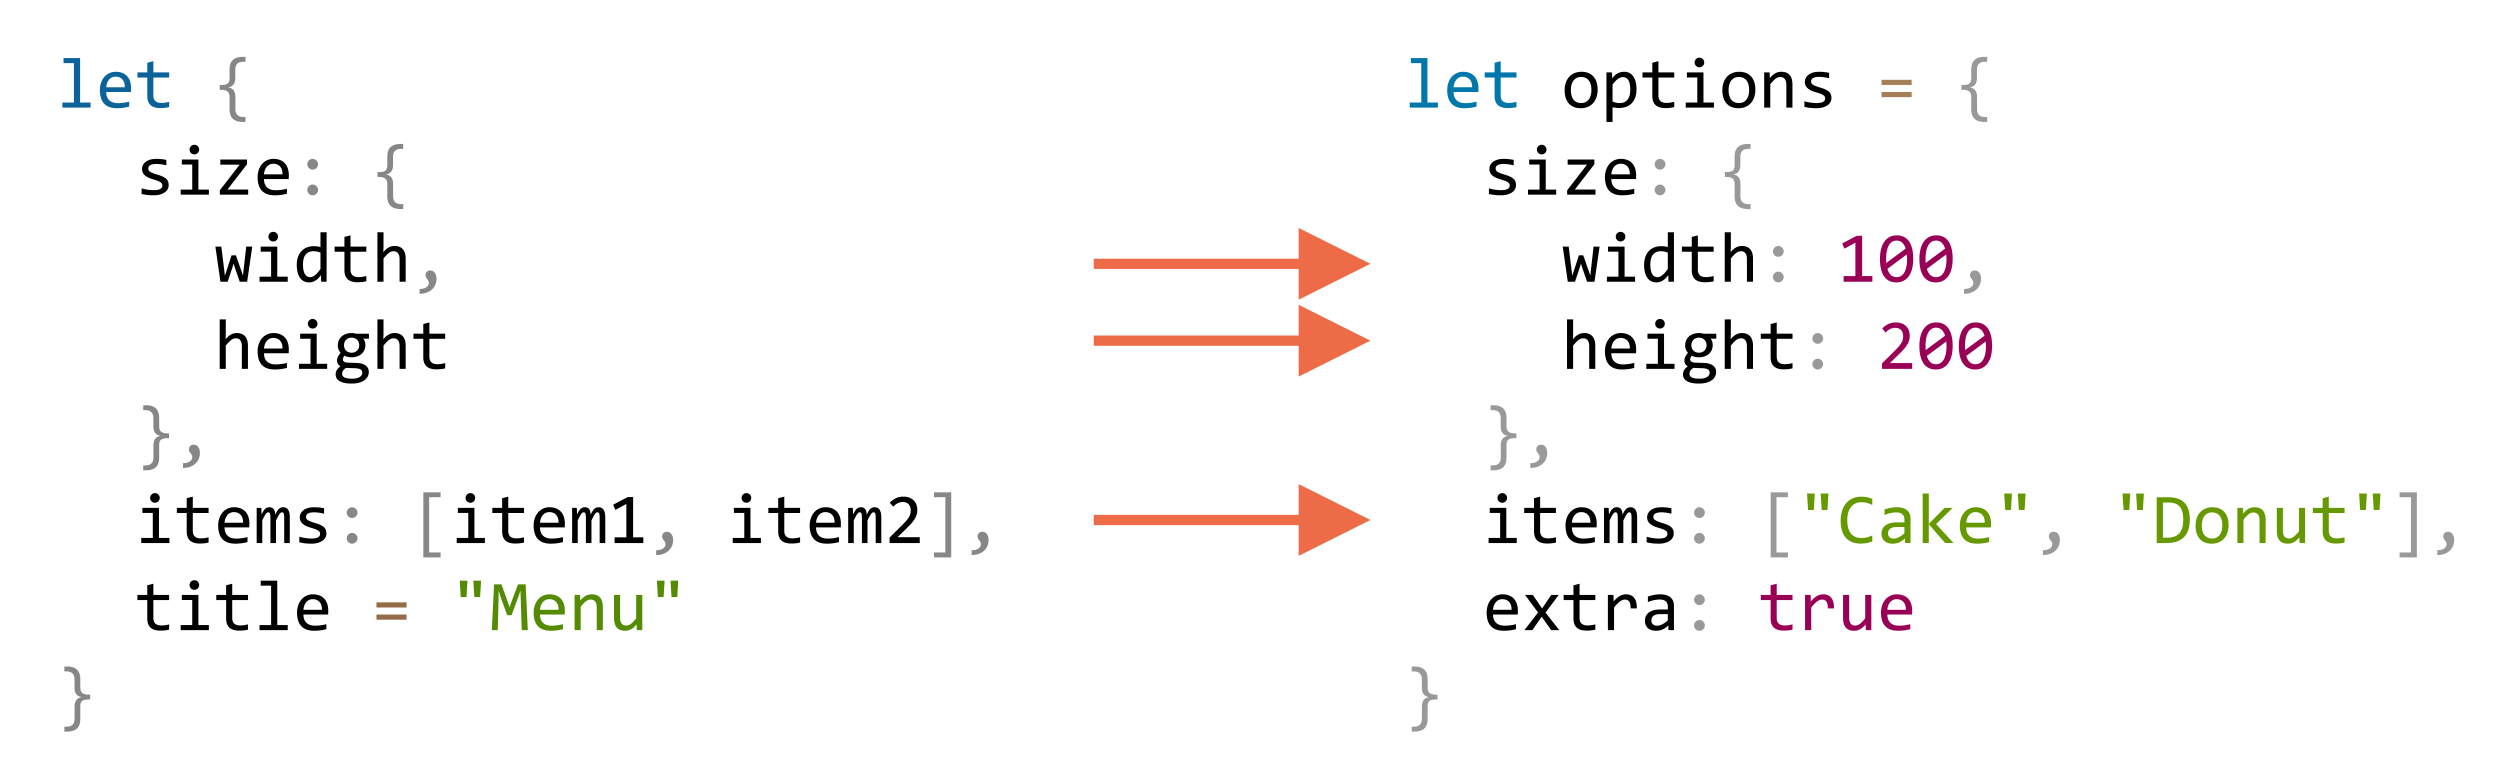 <svg xmlns="http://www.w3.org/2000/svg" width="488" height="150" viewBox="0 0 488 150"><defs><style>@import url(https://fonts.googleapis.com/css?family=Open+Sans:bold,italic,bolditalic%7CPT+Mono);@font-face{font-family:&apos;PT Mono&apos;;font-weight:700;font-style:normal;src:local(&apos;PT MonoBold&apos;),url(/pack/modules/styles/blocks/font/PTMonoBold.woff2) format(&apos;woff2&apos;),url(/pack/modules/styles/blocks/font/PTMonoBold.woff) format(&apos;woff&apos;),url(/pack/modules/styles/blocks/font/PTMonoBold.ttf) format(&apos;truetype&apos;)}</style></defs><g id="combined" fill="none" fill-rule="evenodd" stroke="none" stroke-width="1"><g id="destructuring-complex.svg" fill-rule="nonzero"><g id="let-options-=-{" transform="translate(275.176 11.102)"><path id="let" fill="#07A" d="M2.256 1.217H.226V.239h3.233v8.668h2.044v.991H0v-.99h2.256V1.216zm11.156 4.887c0 .17-.002.31-.007.424a6.37 6.37 0 01-.02.322h-4.82c0 .701.196 1.24.588 1.616.392.376.957.564 1.696.564.2 0 .4-.008.601-.024.2-.016.394-.037.581-.065.187-.027.366-.058.537-.092.17-.034.33-.072.475-.113v.978a9.161 9.161 0 01-2.365.308c-.588 0-1.094-.08-1.518-.24a2.597 2.597 0 01-1.042-.694 2.857 2.857 0 01-.602-1.114 5.273 5.273 0 01-.195-1.494c0-.483.07-.94.209-1.37a3.44 3.44 0 01.608-1.135c.267-.326.594-.584.981-.776a2.94 2.94 0 011.32-.287c.478 0 .902.075 1.271.226.37.15.68.363.933.639s.444.61.574 1.005c.13.394.195.835.195 1.322zm-1.237-.17a2.593 2.593 0 00-.09-.838 1.763 1.763 0 00-.337-.653 1.576 1.576 0 00-.571-.427 1.916 1.916 0 00-.793-.154c-.26 0-.497.05-.711.15-.214.101-.399.242-.554.425a2.19 2.19 0 00-.376.656 3.026 3.026 0 00-.178.84h3.61zm8.668 3.869a5.793 5.793 0 01-.834.147 8.52 8.52 0 01-.875.044c-.862 0-1.504-.195-1.928-.584-.424-.39-.636-.988-.636-1.795V4.033h-1.92v-.998h1.92V1.148l1.19-.307v2.194h3.083v.998H17.76V7.52c0 .492.13.86.393 1.104.262.243.648.365 1.159.365.218 0 .458-.017.717-.051.26-.034.531-.088.814-.16v1.025z"/><path id="options" fill="#000" d="M36.682 6.412a4.55 4.55 0 01-.226 1.466c-.15.445-.367.825-.65 1.142a2.913 2.913 0 01-1.032.738 3.447 3.447 0 01-1.38.263c-.493 0-.934-.076-1.323-.229a2.617 2.617 0 01-.991-.673 2.98 2.98 0 01-.622-1.1c-.144-.438-.216-.942-.216-1.511 0-.533.075-1.02.226-1.46.15-.44.367-.818.65-1.134a2.913 2.913 0 011.031-.739 3.447 3.447 0 011.381-.263c.492 0 .933.076 1.323.23.39.152.72.375.991.669.271.294.479.66.622 1.097.144.438.216.939.216 1.504zm-1.217.055c0-.424-.047-.794-.14-1.111a2.237 2.237 0 00-.4-.793 1.65 1.65 0 00-.633-.479 2.077 2.077 0 00-.83-.16c-.356 0-.66.07-.913.208-.253.14-.46.325-.622.557a2.4 2.4 0 00-.355.81 4.06 4.06 0 00-.113.968c0 .424.047.795.14 1.114.094.32.227.585.4.796.173.212.383.372.629.479.246.107.524.16.834.16.355 0 .66-.069.913-.208.252-.139.46-.325.622-.557a2.4 2.4 0 00.355-.81 4.09 4.09 0 00.113-.974zm8.805-.123c0 .61-.086 1.144-.257 1.6-.17.455-.407.833-.707 1.134a2.9 2.9 0 01-1.067.677c-.41.15-.854.225-1.333.225-.219 0-.436-.01-.653-.034a4.952 4.952 0 01-.66-.116v2.871h-1.189V3.035h1.06l.075 1.149c.342-.47.706-.8 1.094-.988.387-.19.806-.284 1.258-.284.392 0 .736.082 1.032.246.296.164.544.396.745.694.2.299.35.659.451 1.08.1.422.15.892.15 1.412zm-1.217.054c0-.36-.026-.69-.079-.99a2.586 2.586 0 00-.25-.773 1.37 1.37 0 00-.437-.503 1.104 1.104 0 00-.636-.18c-.15 0-.303.023-.458.07a1.857 1.857 0 00-.482.24 3.59 3.59 0 00-.526.445 7 7 0 00-.591.687v3.329c.219.09.449.163.69.215.242.052.479.079.711.079.643 0 1.146-.218 1.51-.653.365-.435.548-1.09.548-1.966zm8.579 3.405a5.793 5.793 0 01-.834.147 8.52 8.52 0 01-.875.044c-.861 0-1.504-.195-1.928-.584-.424-.39-.636-.988-.636-1.795V4.033h-1.92v-.998h1.92V1.148l1.19-.307v2.194h3.083v.998h-3.083V7.52c0 .492.13.86.393 1.104.262.243.648.365 1.159.365.218 0 .458-.017.717-.051.26-.034.531-.088.814-.16v1.025zm4.505-5.783h-2.03v-.985h3.233v5.872h2.044v.991H53.88v-.99h2.256V4.02zm.417-3.863c.132 0 .255.024.369.072a.893.893 0 01.297.202.919.919 0 01.27.663.96.96 0 01-.27.663.893.893 0 01-.297.201.944.944 0 01-.37.072.944.944 0 01-.368-.072.893.893 0 01-.298-.201.96.96 0 01-.27-.663.919.919 0 01.27-.663.893.893 0 01.298-.202.944.944 0 01.369-.072zM67.47 6.412a4.55 4.55 0 01-.226 1.466c-.15.445-.367.825-.65 1.142a2.913 2.913 0 01-1.032.738 3.447 3.447 0 01-1.38.263c-.493 0-.933-.076-1.323-.229a2.617 2.617 0 01-.991-.673 2.98 2.98 0 01-.622-1.1c-.144-.438-.216-.942-.216-1.511 0-.533.075-1.02.226-1.46.15-.44.367-.818.65-1.134a2.913 2.913 0 011.031-.739 3.447 3.447 0 011.381-.263c.493 0 .933.076 1.323.23.39.152.72.375.991.669.271.294.479.66.622 1.097.144.438.216.939.216 1.504zm-1.217.055c0-.424-.047-.794-.14-1.111a2.237 2.237 0 00-.4-.793 1.65 1.65 0 00-.632-.479 2.077 2.077 0 00-.831-.16c-.355 0-.66.07-.913.208-.253.14-.46.325-.622.557a2.4 2.4 0 00-.355.81 4.06 4.06 0 00-.113.968c0 .424.047.795.14 1.114.094.32.227.585.4.796.173.212.383.372.629.479.246.107.524.16.834.16.355 0 .66-.069.913-.208.253-.139.46-.325.622-.557a2.4 2.4 0 00.355-.81 4.09 4.09 0 00.113-.974zm2.94-3.432h1.059l.048 1.108c.2-.237.394-.435.58-.592.188-.157.371-.283.551-.38a2.06 2.06 0 01.55-.2c.187-.04.381-.059.581-.059.707 0 1.241.209 1.604.626.362.417.543 1.044.543 1.883v4.477h-1.19V5.517c0-.538-.1-.936-.3-1.193-.2-.258-.5-.386-.896-.386-.146 0-.288.021-.427.064a1.557 1.557 0 00-.434.226c-.15.107-.313.252-.489.434-.175.182-.372.41-.591.684v4.552h-1.19V3.035zm13.131 4.99a1.634 1.634 0 01-.458 1.16 2.084 2.084 0 01-.492.378 3.272 3.272 0 01-.598.26c-.212.069-.43.119-.653.15a4.637 4.637 0 01-.656.048 12.3 12.3 0 01-1.282-.061 8.646 8.646 0 01-1.145-.198V8.668c.401.114.8.2 1.196.26.397.059.791.089 1.183.089.57 0 .991-.078 1.265-.233.273-.155.41-.376.41-.663a.812.812 0 00-.065-.331.753.753 0 00-.236-.28 2.254 2.254 0 00-.53-.278 11.81 11.81 0 00-.98-.328 6.963 6.963 0 01-.859-.31 2.877 2.877 0 01-.68-.414 1.776 1.776 0 01-.451-.56 1.649 1.649 0 01-.164-.76 1.744 1.744 0 01.588-1.264c.214-.196.503-.36.868-.49.365-.129.82-.194 1.367-.194.269 0 .568.015.896.045.328.03.67.08 1.025.153v1.06a9.803 9.803 0 00-1.063-.202 6.926 6.926 0 00-.872-.065c-.296 0-.545.023-.748.069a1.553 1.553 0 00-.492.188.734.734 0 00-.27.28.748.748 0 00-.082.345c0 .123.024.235.071.335.048.1.137.197.267.29.13.094.311.187.544.28.232.094.535.196.909.305.405.119.747.243 1.025.373.278.13.504.274.677.434.173.16.297.34.372.54.076.2.113.428.113.683z"/><path id="=" fill="#A67F59" d="M97.98 5.482H92.1V4.478h5.88v1.004zm0 2.38H92.1V6.855h5.88v1.005z"/><path id="{" fill="#999" d="M112.718 12.701h-.506c-.88 0-1.534-.206-1.962-.618-.428-.413-.643-1.038-.643-1.877V7.854a2.18 2.18 0 00-.075-.598.978.978 0 00-.263-.444 1.224 1.224 0 00-.499-.277 2.706 2.706 0 00-.783-.096h-.294v-.95h.294c.333 0 .604-.027.814-.082.21-.054.373-.138.492-.25a.88.88 0 00.246-.427c.046-.173.068-.378.068-.615v-1.62c0-.383.046-.728.137-1.036.091-.307.24-.57.448-.786.207-.216.476-.382.807-.499.33-.116.734-.174 1.213-.174h.506v.957h-.404c-1.057 0-1.585.513-1.585 1.538v1.593c0 1.112-.481 1.738-1.443 1.88.97.095 1.456.72 1.456 1.873v2.338c0 1.043.524 1.565 1.572 1.565h.404v.957z"/><path id="size" fill="#000" d="M20.747 25.025a1.634 1.634 0 01-.458 1.16 2.084 2.084 0 01-.492.378 3.272 3.272 0 01-.598.26c-.212.069-.43.119-.653.15a4.637 4.637 0 01-.656.048 12.3 12.3 0 01-1.282-.061 8.646 8.646 0 01-1.145-.198v-1.094c.4.114.8.2 1.196.26.397.059.79.089 1.183.089.57 0 .991-.078 1.264-.233.274-.155.41-.376.41-.663a.812.812 0 00-.064-.331.753.753 0 00-.236-.28 2.254 2.254 0 00-.53-.278 11.81 11.81 0 00-.98-.328 6.963 6.963 0 01-.859-.31 2.877 2.877 0 01-.68-.414 1.776 1.776 0 01-.451-.56 1.649 1.649 0 01-.164-.76 1.744 1.744 0 01.588-1.264c.214-.196.503-.36.868-.49.364-.129.82-.194 1.367-.194.269 0 .567.015.896.045.328.03.67.08 1.025.153v1.06a9.803 9.803 0 00-1.063-.202 6.926 6.926 0 00-.872-.065c-.296 0-.545.023-.748.069a1.553 1.553 0 00-.492.188.734.734 0 00-.27.28.748.748 0 00-.082.345c0 .123.023.235.071.335.048.1.137.197.267.29.13.094.311.187.543.28.233.094.536.196.91.305.405.119.747.243 1.025.373.278.13.504.274.677.434.173.16.297.34.372.54.075.2.113.428.113.683zm4.6-4.005h-2.03v-.985h3.234v5.872h2.044v.991h-5.503v-.99h2.256V21.02zm.418-3.863c.132 0 .255.024.369.072a.893.893 0 01.297.202.919.919 0 01.27.663.96.96 0 01-.27.663.893.893 0 01-.297.201.944.944 0 01-.37.072.944.944 0 01-.368-.072.893.893 0 01-.298-.201.96.96 0 01-.27-.663.919.919 0 01.27-.663.893.893 0 01.298-.202.944.944 0 01.369-.072zm10.5 9.741h-5.53v-.854l3.875-5.01h-3.78v-.999h5.21v.93l-3.809 4.929h4.034v1.004zm7.936-3.794c0 .17-.002.31-.007.424a6.37 6.37 0 01-.02.322h-4.82c0 .701.196 1.24.588 1.616.392.376.957.564 1.696.564.2 0 .4-.008.601-.024.2-.016.394-.037.581-.065.187-.027.366-.058.537-.092.17-.034.33-.072.475-.113v.978a9.161 9.161 0 01-2.365.308c-.588 0-1.094-.08-1.518-.24a2.597 2.597 0 01-1.042-.694 2.857 2.857 0 01-.602-1.114 5.273 5.273 0 01-.195-1.494c0-.483.07-.94.209-1.37a3.44 3.44 0 01.608-1.135c.267-.326.594-.584.981-.776a2.94 2.94 0 011.32-.287c.478 0 .902.075 1.271.226.37.15.68.363.933.639s.444.61.574 1.005c.13.394.195.835.195 1.322zm-1.237-.17a2.593 2.593 0 00-.089-.838 1.763 1.763 0 00-.338-.653 1.576 1.576 0 00-.571-.427 1.916 1.916 0 00-.793-.154c-.26 0-.497.05-.711.15-.214.101-.399.242-.554.425a2.19 2.19 0 00-.376.656 3.026 3.026 0 00-.178.84h3.61z"/><path id=":{" fill="#999" d="M48.856 19.912c.142 0 .276.029.404.086a1.107 1.107 0 01.564.564.978.978 0 01.085.403.971.971 0 01-.085.407 1.12 1.12 0 01-.23.331 1.058 1.058 0 01-.738.308c-.145 0-.281-.028-.406-.082a1.07 1.07 0 01-.557-.557 1.006 1.006 0 01-.082-.407 1.058 1.058 0 01.308-.738 1.12 1.12 0 01.33-.23.971.971 0 01.407-.085zm0 5.01c.142 0 .276.03.404.086a1.107 1.107 0 01.564.564.978.978 0 01.085.404.971.971 0 01-.085.406 1.12 1.12 0 01-.23.332 1.058 1.058 0 01-.738.307c-.145 0-.281-.027-.406-.082a1.07 1.07 0 01-.557-.557 1.006 1.006 0 01-.082-.406 1.058 1.058 0 01.308-.738 1.12 1.12 0 01.33-.23.971.971 0 01.407-.085zm17.678 4.78h-.506c-.88 0-1.533-.207-1.962-.62-.428-.412-.642-1.037-.642-1.876v-2.352a2.18 2.18 0 00-.075-.598.978.978 0 00-.264-.444 1.224 1.224 0 00-.499-.277 2.706 2.706 0 00-.782-.096h-.294v-.95h.294c.332 0 .604-.027.813-.082.21-.054.374-.138.492-.25a.88.88 0 00.246-.427c.046-.173.069-.378.069-.615v-1.62c0-.383.045-.728.137-1.036.09-.307.24-.57.447-.786.208-.216.477-.382.807-.499.33-.116.735-.174 1.213-.174h.506v.957h-.403c-1.057 0-1.586.513-1.586 1.538v1.593c0 1.112-.48 1.738-1.442 1.88.97.095 1.456.72 1.456 1.873v2.338c0 1.043.524 1.565 1.572 1.565h.403v.957z"/><path id="width" fill="#000" d="M37.064 37.035l-.998 6.863h-1.442l-.991-2.87-.198-.698-.226.738-.95 2.83h-1.402l-.99-6.863h1.161l.575 4.662.123 1.04.294-.91.998-3.083h.854l1.073 3.042.308.91.102-.965.534-4.696h1.175zm3.678.985h-2.03v-.985h3.233v5.872h2.044v.991h-5.503v-.99h2.256V38.02zm.417-3.863c.132 0 .255.024.37.072a.893.893 0 01.297.202.919.919 0 01.27.663.96.96 0 01-.27.663.893.893 0 01-.298.201.944.944 0 01-.369.072.944.944 0 01-.369-.072.893.893 0 01-.297-.201.96.96 0 01-.27-.663.919.919 0 01.27-.663.893.893 0 01.297-.202.944.944 0 01.37-.072zm4.594 6.453c0-.583.08-1.101.24-1.555.159-.453.385-.836.68-1.148.293-.312.646-.55 1.059-.711a3.743 3.743 0 011.377-.243c.22 0 .434.014.646.041.212.027.42.07.626.13v-2.885h1.196v9.66h-1.066l-.041-1.3c-.333.484-.693.841-1.08 1.074a2.401 2.401 0 01-1.258.348c-.392 0-.737-.082-1.036-.246a2.104 2.104 0 01-.745-.693 3.33 3.33 0 01-.448-1.077 6 6 0 01-.15-1.395zm1.217-.075c0 .83.122 1.448.365 1.856.244.408.59.612 1.036.612.3 0 .619-.135.954-.403.335-.27.687-.668 1.056-1.197v-3.185a2.892 2.892 0 00-.65-.209 3.55 3.55 0 00-.704-.072c-.647 0-1.152.21-1.514.63-.362.419-.543 1.075-.543 1.968zm12.36 3.268a5.793 5.793 0 01-.835.147 8.52 8.52 0 01-.875.044c-.861 0-1.504-.195-1.928-.584-.423-.39-.635-.988-.635-1.795v-3.582h-1.921v-.998h1.92v-1.887l1.19-.307v2.194h3.083v.998h-3.083v3.487c0 .492.131.86.393 1.104.262.243.648.365 1.159.365.219 0 .458-.017.718-.051.26-.034.53-.088.813-.16v1.025zm7.683.095h-1.19v-4.381c0-.529-.099-.924-.297-1.186-.198-.262-.482-.394-.851-.394-.16 0-.309.022-.448.065a1.557 1.557 0 00-.434.226 3.73 3.73 0 00-.492.434c-.178.182-.383.41-.615.684v4.552h-1.19V34.24h1.19v2.796l-.041 1.08c.186-.223.37-.411.55-.564.18-.152.36-.277.54-.372.18-.096.363-.164.55-.205.187-.041.38-.062.581-.062.684 0 1.212.209 1.586.626.374.417.56 1.044.56 1.883v4.477z"/><path id=":" fill="#999" d="M71.948 36.912c.142 0 .276.029.404.086a1.107 1.107 0 01.564.564.978.978 0 01.085.403.971.971 0 01-.085.407 1.12 1.12 0 01-.23.331 1.058 1.058 0 01-.738.308c-.146 0-.281-.028-.406-.082a1.07 1.07 0 01-.558-.557 1.006 1.006 0 01-.082-.407 1.058 1.058 0 01.308-.738 1.12 1.12 0 01.332-.23.971.971 0 01.406-.085zm0 5.01c.142 0 .276.03.404.086a1.107 1.107 0 01.564.564.978.978 0 01.085.404.971.971 0 01-.085.406 1.12 1.12 0 01-.23.332 1.058 1.058 0 01-.738.307c-.146 0-.281-.027-.406-.082a1.07 1.07 0 01-.558-.557 1.006 1.006 0 01-.082-.406 1.058 1.058 0 01.308-.738 1.12 1.12 0 01.332-.23.971.971 0 01.406-.085z"/><path id="100" fill="#905" d="M90.31 43.898h-5.613v-1.107h2.297V36.27l-2.14 1.162-.437-1.012 2.844-1.497h1.052v7.868h1.997v1.107zm7.977-4.463c0 .683-.068 1.306-.205 1.87a4.33 4.33 0 01-.622 1.448 2.925 2.925 0 01-1.036.937c-.412.221-.896.331-1.452.331-.479 0-.914-.09-1.306-.27a2.594 2.594 0 01-1.005-.83c-.278-.374-.492-.85-.642-1.429-.15-.579-.226-1.264-.226-2.057 0-.684.07-1.308.208-1.873.14-.566.347-1.05.623-1.453.275-.403.62-.716 1.035-.937.415-.22.898-.331 1.45-.331.478 0 .913.09 1.305.27.392.18.727.458 1.005.834.278.376.492.853.643 1.432.15.579.225 1.265.225 2.058zm-1.203.04c0-.154-.006-.308-.017-.46a23.673 23.673 0 00-.038-.449l-3.78 2.81c.068.237.155.456.26.656.105.2.231.373.38.516.147.144.316.256.505.335.19.08.405.12.646.12.31 0 .591-.075.844-.226.253-.15.469-.373.646-.67.178-.296.315-.664.41-1.104.096-.44.144-.949.144-1.527zm-4.088-.081c0 .14.001.282.004.423.002.142.01.278.023.41l3.78-2.795a3.198 3.198 0 00-.26-.636 2.016 2.016 0 00-.375-.496 1.612 1.612 0 00-.5-.324 1.628 1.628 0 00-.628-.117c-.31 0-.591.076-.844.226-.253.15-.468.375-.646.673a3.697 3.697 0 00-.41 1.108 7.24 7.24 0 00-.144 1.528zm12.988.04c0 .684-.068 1.307-.205 1.87a4.33 4.33 0 01-.622 1.45 2.925 2.925 0 01-1.035.936c-.413.221-.897.331-1.453.331-.479 0-.914-.09-1.306-.27a2.594 2.594 0 01-1.005-.83c-.278-.374-.492-.85-.642-1.429-.15-.579-.226-1.264-.226-2.057 0-.684.07-1.308.209-1.873.139-.566.346-1.05.622-1.453s.62-.716 1.035-.937c.415-.22.898-.331 1.45-.331.478 0 .913.09 1.305.27.392.18.727.458 1.005.834.278.376.492.853.643 1.432.15.579.225 1.265.225 2.058zm-1.203.042c0-.155-.005-.31-.017-.462a23.67 23.67 0 00-.037-.448l-3.78 2.81c.068.237.154.456.26.656.104.2.23.373.378.516.149.144.317.256.506.335.19.08.405.12.646.12.31 0 .592-.075.845-.226.252-.15.468-.373.646-.67.177-.296.314-.664.41-1.104.095-.44.143-.949.143-1.527zm-4.088-.082c0 .14.001.282.004.423.002.142.01.278.024.41l3.78-2.795a3.198 3.198 0 00-.26-.636 2.016 2.016 0 00-.376-.496 1.612 1.612 0 00-.499-.324 1.628 1.628 0 00-.629-.117c-.31 0-.591.076-.844.226-.253.15-.468.375-.646.673a3.697 3.697 0 00-.41 1.108 7.24 7.24 0 00-.144 1.528z"/><path id="," fill="#999" d="M108.213 45.3c.232.009.458-.012.677-.062a2.02 2.02 0 00.577-.222c.167-.098.3-.22.4-.366a.86.86 0 00.15-.499.95.95 0 00-.099-.464 2.238 2.238 0 00-.222-.329 2.438 2.438 0 01-.222-.32.91.91 0 01-.099-.459.915.915 0 01.222-.588.857.857 0 01.287-.212 1.12 1.12 0 01.875.017c.148.066.278.168.39.305.112.136.2.307.267.512.066.205.099.447.099.725 0 .378-.07.742-.209 1.09a2.657 2.657 0 01-.622.926c-.276.27-.62.484-1.032.643-.413.16-.892.24-1.44.24V45.3z"/><path id="height" fill="#000" d="M36.224 60.898h-1.19v-4.381c0-.529-.099-.924-.297-1.186-.198-.262-.482-.394-.851-.394-.16 0-.309.022-.448.065a1.557 1.557 0 00-.434.226 3.73 3.73 0 00-.492.434c-.178.182-.383.41-.616.684v4.552h-1.189V51.24h1.19v2.796l-.042 1.08c.187-.223.37-.411.55-.564.18-.152.36-.277.54-.372.18-.096.364-.164.551-.205.187-.041.38-.062.581-.062.684 0 1.212.209 1.586.626.374.417.56 1.044.56 1.883v4.477zm7.977-3.794c0 .17-.002.31-.007.424a6.37 6.37 0 01-.02.322h-4.82c0 .701.196 1.24.588 1.616.392.376.957.564 1.696.564.2 0 .4-.008.601-.024.2-.016.394-.037.581-.065.187-.027.366-.058.537-.092.17-.034.33-.072.475-.113v.978a9.161 9.161 0 01-2.365.308c-.588 0-1.094-.08-1.518-.24a2.597 2.597 0 01-1.042-.694 2.857 2.857 0 01-.602-1.114 5.273 5.273 0 01-.195-1.494c0-.483.07-.94.209-1.37a3.44 3.44 0 01.608-1.135c.267-.326.594-.584.981-.776a2.94 2.94 0 011.32-.287c.478 0 .902.075 1.271.226.37.15.68.363.933.639s.444.61.574 1.005c.13.394.195.835.195 1.322zm-1.237-.17a2.593 2.593 0 00-.089-.838 1.763 1.763 0 00-.338-.653 1.576 1.576 0 00-.571-.427 1.916 1.916 0 00-.793-.154c-.26 0-.497.05-.711.15-.214.101-.399.242-.554.425a2.19 2.19 0 00-.376.656 3.026 3.026 0 00-.178.84h3.61zm5.475-1.914h-2.03v-.985h3.234v5.872h2.044v.991h-5.503v-.99h2.255V55.02zm.417-3.863c.133 0 .256.024.37.072a.893.893 0 01.297.202.919.919 0 01.27.663.96.96 0 01-.27.663.893.893 0 01-.297.201.944.944 0 01-.37.072.944.944 0 01-.369-.072.893.893 0 01-.297-.201.96.96 0 01-.27-.663.919.919 0 01.27-.663.893.893 0 01.297-.202.944.944 0 01.37-.072zm9.885 3.849c.128.16.227.345.298.557.07.212.106.44.106.687 0 .355-.065.68-.195.974-.13.294-.314.546-.55.755a2.54 2.54 0 01-.852.49c-.33.115-.694.174-1.09.174-.287 0-.556-.031-.807-.093a2.064 2.064 0 01-.594-.229c-.087.128-.16.249-.22.363a.817.817 0 00-.088.382c0 .174.083.317.25.431.166.114.386.176.66.185l1.804.068c.342.01.657.052.947.13.29.077.537.189.745.335.207.146.369.326.485.54.116.214.174.462.174.745 0 .305-.066.595-.198.868a1.985 1.985 0 01-.612.721c-.275.208-.625.373-1.049.496-.424.123-.927.185-1.51.185-.557 0-1.03-.045-1.42-.134-.389-.089-.709-.212-.96-.369a1.49 1.49 0 01-.546-.56 1.51 1.51 0 01-.171-.715c0-.332.077-.624.232-.875.155-.25.394-.492.718-.724a1.133 1.133 0 01-.52-.476 1.322 1.322 0 01-.164-.632c0-.296.07-.567.209-.813.139-.246.304-.479.495-.698a3.57 3.57 0 01-.229-.307 1.91 1.91 0 01-.28-.7 2.536 2.536 0 01-.038-.462c0-.356.065-.68.195-.974.13-.294.312-.546.547-.756.235-.21.517-.372.848-.489.33-.116.696-.174 1.097-.174.169 0 .33.012.485.034.155.023.292.053.41.09h2.489v.97h-1.1zm-4.129 6.884c0 .323.169.56.506.707.337.148.807.222 1.408.222.379 0 .696-.034.954-.102.257-.069.465-.159.622-.27.157-.112.27-.24.338-.383.069-.144.103-.29.103-.441 0-.278-.114-.483-.342-.615-.228-.132-.576-.21-1.046-.233l-1.79-.061c-.151.1-.275.198-.373.294a1.292 1.292 0 00-.23.29 1.127 1.127 0 00-.116.294 1.309 1.309 0 00-.034.298zm.363-5.613c0 .22.036.42.109.602.073.182.175.337.308.465.132.127.288.226.468.297.18.07.38.106.598.106.237 0 .448-.04.632-.12.185-.08.34-.188.465-.324.126-.137.221-.294.287-.472.066-.178.1-.362.1-.554 0-.218-.037-.419-.11-.601a1.316 1.316 0 00-.308-.465 1.404 1.404 0 00-.468-.297c-.18-.071-.38-.106-.598-.106-.237 0-.448.04-.632.123-.185.082-.34.19-.465.324-.125.135-.221.29-.287.469-.066.177-.1.362-.1.553zm12.038 4.621h-1.19v-4.381c0-.529-.099-.924-.297-1.186-.198-.262-.482-.394-.851-.394-.16 0-.309.022-.448.065a1.557 1.557 0 00-.434.226 3.73 3.73 0 00-.492.434c-.178.182-.383.41-.615.684v4.552h-1.19V51.24h1.19v2.796l-.041 1.08c.186-.223.37-.411.55-.564.18-.152.36-.277.54-.372.18-.096.363-.164.55-.205.187-.041.38-.062.581-.062.684 0 1.212.209 1.586.626.374.417.56 1.044.56 1.883v4.477zm7.71-.095a5.793 5.793 0 01-.833.147 8.52 8.52 0 01-.875.044c-.862 0-1.504-.195-1.928-.584-.424-.39-.636-.988-.636-1.795v-3.582h-1.92v-.998h1.92v-1.887l1.19-.307v2.194h3.083v.998H71.64v3.487c0 .492.13.86.393 1.104.262.243.648.365 1.158.365.22 0 .458-.017.718-.051.26-.034.531-.088.814-.16v1.025z"/><path id=":" fill="#999" d="M79.646 53.912c.14 0 .275.029.403.086a1.107 1.107 0 01.564.564.978.978 0 01.085.403.971.971 0 01-.085.407 1.12 1.12 0 01-.23.331 1.058 1.058 0 01-.737.308c-.146 0-.282-.028-.407-.082a1.07 1.07 0 01-.557-.557 1.006 1.006 0 01-.082-.407 1.058 1.058 0 01.308-.738 1.12 1.12 0 01.33-.23.971.971 0 01.408-.085zm0 5.01c.14 0 .275.03.403.086a1.107 1.107 0 01.564.564.978.978 0 01.085.404.971.971 0 01-.085.406 1.12 1.12 0 01-.23.332 1.058 1.058 0 01-.737.307c-.146 0-.282-.027-.407-.082a1.07 1.07 0 01-.557-.557 1.006 1.006 0 01-.082-.406 1.058 1.058 0 01.308-.738 1.12 1.12 0 01.33-.23.971.971 0 01.408-.085z"/><path id="200" fill="#905" d="M98.082 60.898h-5.886v-1.066l2.31-2.297c.38-.374.687-.697.924-.97.237-.274.421-.523.553-.75a2.28 2.28 0 00.267-.638c.046-.2.068-.417.068-.65 0-.218-.03-.427-.089-.625a1.49 1.49 0 00-.273-.523 1.268 1.268 0 00-.478-.356 1.734 1.734 0 00-.705-.13c-.378 0-.722.085-1.032.253-.31.17-.595.388-.854.657l-.657-.786c.338-.356.726-.64 1.166-.855.44-.214.951-.321 1.535-.321.396 0 .757.06 1.083.178.326.118.607.289.844.512.237.224.42.497.55.82.13.324.196.689.196 1.094 0 .342-.046.659-.137.95a3.646 3.646 0 01-.414.872c-.184.29-.417.59-.697.899-.28.31-.612.65-.995 1.019l-1.62 1.579h4.341v1.134zm7.902-4.463c0 .683-.068 1.306-.205 1.87a4.33 4.33 0 01-.622 1.448 2.925 2.925 0 01-1.035.937c-.413.221-.897.331-1.453.331-.479 0-.914-.09-1.306-.27a2.594 2.594 0 01-1.005-.83c-.278-.374-.492-.85-.642-1.429-.15-.579-.226-1.264-.226-2.057 0-.684.07-1.308.209-1.873.139-.566.346-1.05.622-1.453s.62-.716 1.035-.937c.415-.22.898-.331 1.45-.331.478 0 .913.09 1.305.27.392.18.727.458 1.005.834.278.376.492.853.643 1.432.15.579.225 1.265.225 2.058zm-1.203.04c0-.154-.005-.308-.017-.46a23.67 23.67 0 00-.037-.449l-3.78 2.81c.068.237.154.456.26.656.104.2.23.373.378.516.149.144.317.256.506.335.19.08.405.12.646.12.31 0 .592-.075.845-.226.252-.15.468-.373.646-.67.177-.296.314-.664.41-1.104.095-.44.143-.949.143-1.527zm-4.088-.081c0 .14.001.282.004.423.002.142.01.278.024.41l3.78-2.795a3.198 3.198 0 00-.26-.636 2.016 2.016 0 00-.376-.496 1.612 1.612 0 00-.499-.324 1.628 1.628 0 00-.629-.117c-.31 0-.591.076-.844.226-.253.15-.468.375-.646.673a3.697 3.697 0 00-.41 1.108 7.24 7.24 0 00-.144 1.528zm12.989.04c0 .684-.069 1.307-.205 1.87a4.33 4.33 0 01-.623 1.45 2.925 2.925 0 01-1.035.936c-.413.221-.897.331-1.453.331-.478 0-.914-.09-1.305-.27a2.594 2.594 0 01-1.005-.83c-.278-.374-.493-.85-.643-1.429-.15-.579-.225-1.264-.225-2.057 0-.684.069-1.308.208-1.873.139-.566.346-1.05.622-1.453s.621-.716 1.036-.937c.414-.22.897-.331 1.449-.331.478 0 .914.09 1.306.27.392.18.726.458 1.004.834.278.376.493.853.643 1.432.15.579.226 1.265.226 2.058zm-1.203.042c0-.155-.006-.31-.018-.462a23.678 23.678 0 00-.037-.448l-3.78 2.81c.068.237.155.456.26.656.104.2.23.373.379.516.148.144.316.256.506.335.189.08.404.12.646.12.31 0 .59-.075.844-.226.253-.15.468-.373.646-.67.178-.296.314-.664.41-1.104.096-.44.144-.949.144-1.527zm-4.088-.082c0 .14 0 .282.003.423.002.142.01.278.024.41l3.78-2.795a3.198 3.198 0 00-.26-.636 2.016 2.016 0 00-.376-.496 1.612 1.612 0 00-.499-.324 1.628 1.628 0 00-.628-.117c-.31 0-.592.076-.845.226-.253.15-.468.375-.646.673a3.697 3.697 0 00-.41 1.108 7.24 7.24 0 00-.143 1.528z"/><path id="}," fill="#999" d="M15.784 68h.506c.88 0 1.534.206 1.962.619.428.412.643 1.038.643 1.876v1.58c0 .223.025.422.075.597.05.176.138.324.263.445.125.12.293.213.502.277.21.063.472.095.786.095h.294v.95h-.294c-.332 0-.604.028-.816.082a1.116 1.116 0 00-.496.25.88.88 0 00-.246.427 2.438 2.438 0 00-.068.615v2.393c0 .383-.046.728-.137 1.036-.091.307-.24.57-.445.786a1.993 1.993 0 01-.806.499c-.333.116-.738.174-1.217.174h-.506v-.957h.41c1.053 0 1.58-.513 1.58-1.538v-2.365c0-1.112.48-1.737 1.442-1.873-.97-.105-1.456-.732-1.456-1.88v-1.566c0-1.043-.522-1.565-1.566-1.565h-.41V68zm7.759 11.3c.232.009.458-.012.677-.062a2.02 2.02 0 00.577-.222c.167-.098.3-.22.4-.366a.86.86 0 00.15-.499.95.95 0 00-.098-.464 2.238 2.238 0 00-.223-.329 2.438 2.438 0 01-.222-.32.91.91 0 01-.099-.459.915.915 0 01.222-.588.857.857 0 01.287-.212 1.12 1.12 0 01.875.017c.148.066.278.168.39.305.112.136.2.307.267.512.066.205.099.447.099.725 0 .378-.07.742-.209 1.09a2.657 2.657 0 01-.622.926c-.276.27-.62.484-1.032.643-.413.16-.892.24-1.439.24V79.3z"/><path id="items" fill="#000" d="M17.65 89.02h-2.03v-.985h3.234v5.872h2.043v.991h-5.502v-.99h2.255V89.02zm.417-3.863c.133 0 .256.024.37.072a.893.893 0 01.297.202.919.919 0 01.27.663.96.96 0 01-.27.663.893.893 0 01-.297.201.944.944 0 01-.37.072.944.944 0 01-.369-.072.893.893 0 01-.297-.201.96.96 0 01-.27-.663.919.919 0 01.27-.663.893.893 0 01.297-.202.944.944 0 01.37-.072zm10.473 9.646a5.793 5.793 0 01-.834.147 8.52 8.52 0 01-.875.044c-.861 0-1.504-.195-1.928-.584-.424-.39-.635-.988-.635-1.795v-3.582h-1.921v-.998h1.92v-1.887l1.19-.307v2.194h3.083v.998h-3.083v3.487c0 .492.131.86.393 1.104.262.243.648.365 1.159.365.219 0 .458-.017.718-.051.26-.034.53-.088.813-.16v1.025zm7.964-3.699c0 .17-.002.31-.007.424a6.37 6.37 0 01-.02.322h-4.82c0 .701.196 1.24.588 1.616.392.376.957.564 1.695.564.201 0 .401-.008.602-.024.2-.016.394-.037.581-.065.187-.027.366-.058.537-.092.17-.034.329-.072.475-.113v.978a9.161 9.161 0 01-2.365.308c-.588 0-1.094-.08-1.518-.24a2.597 2.597 0 01-1.043-.694 2.857 2.857 0 01-.601-1.114 5.273 5.273 0 01-.195-1.494c0-.483.07-.94.209-1.37a3.44 3.44 0 01.608-1.135c.267-.326.594-.584.98-.776a2.94 2.94 0 011.32-.287c.479 0 .903.075 1.272.226.369.15.68.363.933.639s.444.61.574 1.005c.13.394.195.835.195 1.322zm-1.237-.17a2.593 2.593 0 00-.09-.838 1.763 1.763 0 00-.338-.653 1.576 1.576 0 00-.57-.427 1.916 1.916 0 00-.793-.154c-.26 0-.497.05-.711.15-.215.101-.4.242-.554.425a2.19 2.19 0 00-.376.656 3.026 3.026 0 00-.178.84h3.61zm8.032 3.964V89.97c0-.214-.008-.39-.024-.527a1.2 1.2 0 00-.075-.324.348.348 0 00-.13-.168.43.43 0 00-.448.034c-.077.055-.16.144-.25.267a4.216 4.216 0 00-.293.489c-.107.203-.234.452-.38.748v4.41h-1.087v-4.8c0-.25-.008-.453-.024-.608a1.42 1.42 0 00-.075-.362.34.34 0 00-.133-.178.431.431 0 00-.43.02.988.988 0 00-.243.247c-.09.118-.188.28-.298.485-.11.205-.24.467-.39.786v4.41h-1.093v-6.864h.909l.055 1.306c.118-.26.233-.481.345-.663.112-.183.227-.33.345-.441.119-.112.245-.194.38-.246.134-.053.283-.079.447-.079.37 0 .65.12.841.362.191.242.287.616.287 1.122.11-.237.217-.448.321-.633a2.31 2.31 0 01.339-.465c.12-.125.254-.22.4-.287.146-.066.314-.099.506-.099.86 0 1.292.663 1.292 1.99v4.996h-1.094zm8.237-1.873a1.634 1.634 0 01-.458 1.16 2.084 2.084 0 01-.492.378 3.272 3.272 0 01-.598.26c-.212.069-.43.119-.653.15a4.637 4.637 0 01-.656.048 12.3 12.3 0 01-1.282-.061 8.646 8.646 0 01-1.145-.198v-1.094c.401.114.8.2 1.196.26.397.059.79.089 1.183.089.57 0 .991-.078 1.265-.233.273-.155.41-.376.41-.663a.812.812 0 00-.065-.331.753.753 0 00-.236-.28 2.254 2.254 0 00-.53-.278 11.81 11.81 0 00-.98-.328 6.963 6.963 0 01-.859-.31 2.877 2.877 0 01-.68-.414 1.776 1.776 0 01-.451-.56 1.649 1.649 0 01-.164-.76 1.744 1.744 0 01.588-1.264c.214-.196.503-.36.868-.49.364-.129.82-.194 1.367-.194.269 0 .567.015.896.045.328.03.67.08 1.025.153v1.06a9.803 9.803 0 00-1.063-.202 6.926 6.926 0 00-.872-.065c-.296 0-.545.023-.748.069a1.553 1.553 0 00-.492.188.734.734 0 00-.27.28.748.748 0 00-.082.345c0 .123.024.235.071.335.048.1.137.197.267.29.13.094.311.187.543.28.233.094.536.196.91.305.405.119.747.243 1.025.373.278.13.504.274.677.434.173.16.297.34.372.54.076.2.113.428.113.683z"/><path id=":[" fill="#999" d="M56.554 87.912c.141 0 .275.029.403.086a1.107 1.107 0 01.564.564.978.978 0 01.085.403.971.971 0 01-.085.407 1.12 1.12 0 01-.229.331 1.058 1.058 0 01-.738.308c-.146 0-.282-.028-.407-.082a1.07 1.07 0 01-.557-.557 1.006 1.006 0 01-.082-.407 1.058 1.058 0 01.308-.738 1.12 1.12 0 01.331-.23.971.971 0 01.407-.085zm0 5.01c.141 0 .275.03.403.086a1.107 1.107 0 01.564.564.978.978 0 01.085.404.971.971 0 01-.085.406 1.12 1.12 0 01-.229.332 1.058 1.058 0 01-.738.307c-.146 0-.282-.027-.407-.082a1.07 1.07 0 01-.557-.557 1.006 1.006 0 01-.082-.406 1.058 1.058 0 01.308-.738 1.12 1.12 0 01.331-.23.971.971 0 01.407-.085zm17.274 4.78h-3.37V85h3.37v.957h-2.235v10.787h2.235v.957z"/><path id="&quot;Cake&quot;" fill="#690" d="M79.071 85.24l-.191 3.205h-1.121l-.198-3.206h1.51zm2.66 0l-.192 3.205h-1.121l-.198-3.206h1.51zm8.565 9.323a5.822 5.822 0 01-2.25.445c-1.262 0-2.231-.377-2.908-1.132-.677-.754-1.015-1.87-1.015-3.346a6.3 6.3 0 01.28-1.941 4.22 4.22 0 01.8-1.473 3.521 3.521 0 011.258-.933 4.03 4.03 0 011.654-.329c.415 0 .8.036 1.156.106.355.071.697.18 1.025.325v1.196a4.534 4.534 0 00-1.005-.406 4.348 4.348 0 00-1.135-.14c-.419 0-.798.078-1.138.235-.34.158-.628.385-.865.684a3.2 3.2 0 00-.547 1.094 5.19 5.19 0 00-.191 1.473c0 1.157.235 2.03.704 2.618.47.588 1.158.882 2.065.882.382 0 .75-.045 1.1-.133a5.13 5.13 0 001.012-.373v1.148zm6.398.335l-.027-.922c-.374.369-.753.635-1.138.8-.385.163-.79.245-1.214.245-.391 0-.726-.05-1.004-.15a1.883 1.883 0 01-.687-.413 1.603 1.603 0 01-.397-.62 2.289 2.289 0 01-.126-.772c0-.688.256-1.227.769-1.616.512-.39 1.27-.585 2.273-.585h1.421v-.601c0-.406-.13-.73-.39-.974-.259-.244-.655-.366-1.189-.366-.387 0-.769.043-1.145.13-.376.086-.764.21-1.165.369V88.35a7.36 7.36 0 011.087-.301 7.6 7.6 0 01.642-.1c.224-.024.45-.037.677-.037.415 0 .788.046 1.121.137.333.091.614.23.844.417.23.187.407.421.53.704.123.282.185.615.185.998v4.73h-1.067zm-.13-3.124h-1.51c-.297 0-.552.03-.766.09-.214.059-.39.143-.526.252-.137.11-.238.24-.304.393-.067.153-.1.325-.1.516 0 .133.02.259.062.38.04.12.107.228.198.321.091.093.21.168.356.222.145.055.323.082.533.082.273 0 .587-.083.94-.25.353-.166.726-.429 1.117-.789v-1.217zm9.591 3.124h-1.634l-3.199-3.677v3.677h-1.19V85.24h1.19v5.934l3.083-3.138h1.573l-3.22 3.165 3.397 3.698zm7.322-3.794c0 .17-.003.31-.007.424a6.372 6.372 0 01-.02.322h-4.82c0 .701.196 1.24.588 1.616.392.376.957.564 1.695.564.2 0 .401-.008.602-.024.2-.016.394-.037.58-.065.188-.027.366-.058.537-.092.171-.034.33-.072.475-.113v.978a9.161 9.161 0 01-2.365.308c-.588 0-1.094-.08-1.517-.24a2.597 2.597 0 01-1.043-.694 2.857 2.857 0 01-.601-1.114 5.273 5.273 0 01-.195-1.494c0-.483.07-.94.208-1.37a3.44 3.44 0 01.609-1.135c.266-.326.593-.584.98-.776a2.94 2.94 0 011.32-.287c.478 0 .902.075 1.271.226.37.15.68.363.934.639.252.276.444.61.574 1.005.13.394.195.835.195 1.322zm-1.238-.17a2.593 2.593 0 00-.089-.838 1.763 1.763 0 00-.338-.653 1.576 1.576 0 00-.57-.427 1.916 1.916 0 00-.794-.154c-.26 0-.497.05-.71.15-.215.101-.4.242-.554.425a2.19 2.19 0 00-.376.656 3.026 3.026 0 00-.178.84h3.61zm5.319-5.695l-.192 3.206h-1.12l-.2-3.206h1.512zm2.659 0l-.192 3.206h-1.12l-.199-3.206h1.51z"/><path id="," fill="#999" d="M123.607 96.3c.233.009.458-.012.677-.062a2.02 2.02 0 00.578-.222c.166-.098.3-.22.4-.366a.86.86 0 00.15-.499.95.95 0 00-.099-.464 2.238 2.238 0 00-.222-.329 2.438 2.438 0 01-.222-.32.91.91 0 01-.1-.459.915.915 0 01.223-.588.857.857 0 01.287-.212 1.12 1.12 0 01.875.017c.148.066.278.168.39.305.111.136.2.307.266.512.066.205.1.447.1.725 0 .378-.07.742-.21 1.09a2.657 2.657 0 01-.621.926c-.276.27-.62.484-1.033.643-.412.16-.892.24-1.439.24V96.3z"/><path id="&quot;Donut&quot;" fill="#690" d="M140.65 85.24l-.192 3.205h-1.121l-.198-3.206h1.51zm2.659 0l-.192 3.205h-1.12l-.2-3.206h1.512zm8.962 5.092c0 .428-.034.839-.1 1.23a4.724 4.724 0 01-.317 1.094 3.69 3.69 0 01-.568.92 3.22 3.22 0 01-.854.707c-.338.196-.73.348-1.176.455-.447.107-.955.16-1.525.16h-1.914v-8.934h2.304c1.395 0 2.435.359 3.12 1.077.687.717 1.03 1.814 1.03 3.291zm-1.279.089c0-.634-.06-1.169-.178-1.607-.118-.437-.298-.79-.54-1.06a2.073 2.073 0 00-.909-.584c-.364-.12-.793-.18-1.285-.18h-1.046v6.856h.91c2.032 0 3.048-1.142 3.048-3.425zm8.846.991a4.55 4.55 0 01-.226 1.466c-.15.445-.367.825-.65 1.142a2.913 2.913 0 01-1.031.738 3.447 3.447 0 01-1.381.263c-.492 0-.933-.076-1.323-.229a2.617 2.617 0 01-.991-.673 2.98 2.98 0 01-.622-1.1c-.144-.438-.216-.942-.216-1.511 0-.533.076-1.02.226-1.46.15-.44.367-.818.65-1.134a2.913 2.913 0 011.032-.739 3.447 3.447 0 011.38-.263c.493 0 .934.076 1.323.23.39.152.72.375.991.669.272.294.479.66.623 1.097.143.438.215.939.215 1.504zm-1.217.055c0-.424-.047-.794-.14-1.111a2.237 2.237 0 00-.4-.793 1.65 1.65 0 00-.632-.479 2.077 2.077 0 00-.83-.16c-.356 0-.66.07-.913.208-.253.14-.46.325-.623.557a2.4 2.4 0 00-.355.81 4.06 4.06 0 00-.113.968c0 .424.047.795.14 1.114.094.32.227.585.4.796.173.212.383.372.63.479.245.107.523.16.833.16.356 0 .66-.069.913-.208.253-.139.46-.325.622-.557a2.4 2.4 0 00.355-.81 4.09 4.09 0 00.113-.974zm2.94-3.432h1.06l.047 1.108c.2-.237.394-.435.581-.592.187-.157.37-.283.55-.38a2.06 2.06 0 01.55-.2c.187-.04.381-.059.582-.059.706 0 1.24.209 1.603.626.362.417.543 1.044.543 1.883v4.477h-1.19v-4.381c0-.538-.1-.936-.3-1.193-.2-.258-.5-.386-.896-.386-.145 0-.288.021-.427.064a1.557 1.557 0 00-.434.226c-.15.107-.313.252-.489.434-.175.182-.372.41-.591.684v4.552h-1.19v-6.863zm13.213 6.863h-1.066l-.041-1.107a5.54 5.54 0 01-.584.591 3.021 3.021 0 01-.55.38 2.119 2.119 0 01-.551.201 2.84 2.84 0 01-.585.058c-.706 0-1.24-.207-1.6-.622-.36-.414-.54-1.04-.54-1.88v-4.484h1.19v4.389c0 1.053.397 1.579 1.19 1.579.146 0 .288-.022.427-.065.139-.043.285-.119.437-.226.153-.107.317-.251.493-.434.175-.182.372-.412.591-.69v-4.553h1.19v6.863zm7.711-.095a5.793 5.793 0 01-.834.147 8.52 8.52 0 01-.875.044c-.861 0-1.504-.195-1.927-.584-.424-.39-.636-.988-.636-1.795v-3.582h-1.921v-.998h1.92v-1.887l1.19-.307v2.194h3.083v.998h-3.083v3.487c0 .492.131.86.393 1.104.262.243.649.365 1.16.365.218 0 .457-.017.717-.051.26-.034.53-.088.813-.16v1.025zm4.348-9.564l-.191 3.206h-1.121l-.199-3.206h1.511zm2.66 0l-.192 3.206h-1.121l-.199-3.206h1.511z"/><path id="]," fill="#999" d="M196.595 97.701h-3.37v-.957h2.221V85.957h-2.221V85h3.37v12.701zm3.985-1.401c.233.009.458-.012.677-.062a2.02 2.02 0 00.577-.222c.167-.098.3-.22.4-.366a.86.86 0 00.15-.499.95.95 0 00-.098-.464 2.238 2.238 0 00-.223-.329 2.438 2.438 0 01-.222-.32.91.91 0 01-.099-.459.915.915 0 01.222-.588.857.857 0 01.287-.212 1.12 1.12 0 01.875.017c.149.066.278.168.39.305.112.136.2.307.267.512.066.205.099.447.099.725 0 .378-.07.742-.209 1.09a2.657 2.657 0 01-.622.926c-.275.27-.62.484-1.032.643-.412.16-.892.24-1.439.24V96.3z"/><path id="extra" fill="#000" d="M21.11 108.104c0 .17-.003.31-.007.424a6.37 6.37 0 01-.021.322h-4.82c0 .701.197 1.24.589 1.616.392.376.957.564 1.695.564.2 0 .4-.008.601-.024.201-.016.395-.037.582-.065.186-.027.365-.058.536-.092.171-.034.33-.072.475-.113v.978a9.161 9.161 0 01-2.365.308c-.588 0-1.094-.08-1.518-.24a2.597 2.597 0 01-1.042-.694 2.857 2.857 0 01-.602-1.114 5.273 5.273 0 01-.194-1.494c0-.483.07-.94.208-1.37a3.44 3.44 0 01.608-1.135c.267-.326.594-.584.981-.776a2.94 2.94 0 011.32-.287c.478 0 .902.075 1.271.226.37.15.68.363.933.639s.445.61.575 1.005c.13.394.194.835.194 1.322zm-1.238-.17a2.593 2.593 0 00-.089-.838 1.763 1.763 0 00-.338-.653 1.576 1.576 0 00-.571-.427 1.916 1.916 0 00-.793-.154c-.26 0-.497.05-.71.15-.215.101-.4.242-.555.425a2.19 2.19 0 00-.376.656 3.026 3.026 0 00-.177.84h3.61zm9.324 3.964h-1.579l-1.852-2.618-1.832 2.618h-1.538l2.659-3.445-2.536-3.418h1.524l1.805 2.639 1.77-2.639h1.47l-2.577 3.445 2.686 3.418zm7.041-.095a5.793 5.793 0 01-.834.147 8.52 8.52 0 01-.875.044c-.861 0-1.504-.195-1.927-.584-.424-.39-.636-.988-.636-1.795v-3.582h-1.921v-.998h1.92v-1.887l1.19-.307v2.194h3.083v.998h-3.083v3.487c0 .492.131.86.393 1.104.262.243.649.365 1.16.365.218 0 .457-.017.717-.051.26-.034.53-.088.813-.16v1.025zm2.448-6.768h1.086l.035 1.265c.405-.488.805-.841 1.2-1.06a2.436 2.436 0 011.192-.328c.711 0 1.25.23 1.617.69.367.46.537 1.144.51 2.051H43.12c.014-.601-.074-1.038-.263-1.309-.19-.27-.466-.406-.83-.406-.16 0-.32.028-.483.085a1.947 1.947 0 00-.499.273 4.47 4.47 0 00-.543.482 8.898 8.898 0 00-.615.711v4.41h-1.203v-6.864zm11.826 6.863l-.028-.922c-.373.369-.753.635-1.138.8-.385.163-.79.245-1.213.245-.392 0-.727-.05-1.005-.15a1.883 1.883 0 01-.687-.413 1.603 1.603 0 01-.397-.62 2.289 2.289 0 01-.126-.772c0-.688.256-1.227.769-1.616.513-.39 1.27-.585 2.273-.585h1.422v-.601c0-.406-.13-.73-.39-.974s-.656-.366-1.19-.366c-.387 0-.768.043-1.144.13-.376.086-.765.21-1.166.369v-1.073a7.36 7.36 0 011.087-.301 7.6 7.6 0 01.643-.1c.223-.024.449-.037.676-.037.415 0 .789.046 1.122.137.332.091.614.23.844.417.23.187.407.421.53.704.123.282.184.615.184.998v4.73h-1.066zm-.13-3.124h-1.51c-.297 0-.552.03-.767.09-.214.059-.39.143-.526.252-.137.11-.238.24-.304.393-.066.153-.1.325-.1.516 0 .133.021.259.062.38.041.12.107.228.199.321.09.093.21.168.355.222.146.055.324.082.533.082.274 0 .587-.083.94-.25.353-.166.726-.429 1.118-.789v-1.217z"/><path id=":" fill="#999" d="M56.554 104.912c.141 0 .275.029.403.086a1.107 1.107 0 01.564.564.978.978 0 01.085.403.971.971 0 01-.085.407 1.12 1.12 0 01-.229.331 1.058 1.058 0 01-.738.308c-.146 0-.282-.028-.407-.082a1.07 1.07 0 01-.557-.557 1.006 1.006 0 01-.082-.407 1.058 1.058 0 01.308-.738 1.12 1.12 0 01.331-.23.971.971 0 01.407-.085zm0 5.01c.141 0 .275.03.403.086a1.107 1.107 0 01.564.564.978.978 0 01.085.404.971.971 0 01-.085.406 1.12 1.12 0 01-.229.332 1.058 1.058 0 01-.738.307c-.146 0-.282-.027-.407-.082a1.07 1.07 0 01-.557-.557 1.006 1.006 0 01-.082-.406 1.058 1.058 0 01.308-.738 1.12 1.12 0 01.331-.23.971.971 0 01.407-.085z"/><path id="true" fill="#905" d="M74.724 111.803a5.793 5.793 0 01-.834.147 8.52 8.52 0 01-.875.044c-.862 0-1.504-.195-1.928-.584-.424-.39-.636-.988-.636-1.795v-3.582h-1.92v-.998h1.92v-1.887l1.19-.307v2.194h3.083v.998H71.64v3.487c0 .492.13.86.393 1.104.262.243.648.365 1.158.365.22 0 .458-.017.718-.051.26-.034.531-.088.814-.16v1.025zm2.447-6.768h1.087l.034 1.265c.406-.488.805-.841 1.2-1.06a2.436 2.436 0 011.193-.328c.71 0 1.25.23 1.616.69.367.46.537 1.144.51 2.051h-1.204c.014-.601-.074-1.038-.263-1.309-.189-.27-.466-.406-.83-.406-.16 0-.32.028-.482.085a1.947 1.947 0 00-.5.273 4.47 4.47 0 00-.543.482 8.898 8.898 0 00-.615.711v4.41h-1.203v-6.864zm12.933 6.863h-1.066l-.04-1.107a5.54 5.54 0 01-.585.591 3.021 3.021 0 01-.55.38 2.119 2.119 0 01-.551.201 2.84 2.84 0 01-.584.058c-.707 0-1.24-.207-1.6-.622-.36-.414-.54-1.04-.54-1.88v-4.484h1.19v4.389c0 1.053.396 1.579 1.189 1.579.146 0 .288-.022.427-.065.139-.043.285-.119.438-.226.152-.107.316-.251.492-.434.175-.182.372-.412.591-.69v-4.553h1.19v6.863zm7.978-3.794c0 .17-.002.31-.007.424a6.37 6.37 0 01-.02.322h-4.82c0 .701.196 1.24.588 1.616.392.376.957.564 1.696.564.2 0 .4-.008.601-.024.2-.016.394-.037.581-.065.187-.027.366-.058.537-.092.17-.034.33-.072.475-.113v.978a9.161 9.161 0 01-2.365.308c-.588 0-1.094-.08-1.518-.24a2.597 2.597 0 01-1.042-.694 2.857 2.857 0 01-.602-1.114 5.273 5.273 0 01-.195-1.494c0-.483.07-.94.209-1.37a3.44 3.44 0 01.608-1.135c.267-.326.594-.584.981-.776a2.94 2.94 0 011.32-.287c.478 0 .902.075 1.27.226.37.15.681.363.934.639s.444.61.574 1.005c.13.394.195.835.195 1.322zm-1.237-.17a2.593 2.593 0 00-.09-.838 1.763 1.763 0 00-.338-.653 1.576 1.576 0 00-.57-.427 1.916 1.916 0 00-.793-.154c-.26 0-.497.05-.711.15-.214.101-.399.242-.554.425a2.19 2.19 0 00-.376.656 3.026 3.026 0 00-.178.84h3.61z"/><path id="}" fill="#999" d="M.39 119h.506c.88 0 1.533.206 1.961.619.429.412.643 1.038.643 1.876v1.58c0 .223.025.422.075.597.05.176.138.324.263.445.126.12.293.213.503.277.21.063.471.095.786.095h.294v.95h-.294c-.333 0-.605.028-.817.082a1.116 1.116 0 00-.496.25.88.88 0 00-.246.427 2.438 2.438 0 00-.068.615v2.393c0 .383-.046.728-.137 1.036-.09.307-.239.57-.444.786a1.993 1.993 0 01-.807.499c-.332.116-.738.174-1.216.174H.39v-.957H.8c1.053 0 1.579-.513 1.579-1.538v-2.365c0-1.112.48-1.737 1.442-1.873-.97-.105-1.456-.732-1.456-1.88v-1.566c0-1.043-.522-1.565-1.565-1.565H.39V119z"/></g><g id="let-{-size:-{-width," transform="translate(12.176 11.102)"><path id="let" fill="#0C6399" d="M2.256 1.217H.226V.239h3.233v8.668h2.044v.991H0v-.99h2.256V1.216zm11.156 4.887c0 .17-.002.31-.007.424a6.37 6.37 0 01-.02.322h-4.82c0 .701.196 1.24.588 1.616.392.376.957.564 1.696.564.2 0 .4-.008.601-.024.2-.016.394-.037.581-.065.187-.027.366-.058.537-.092.17-.034.33-.072.475-.113v.978a9.161 9.161 0 01-2.365.308c-.588 0-1.094-.08-1.518-.24a2.597 2.597 0 01-1.042-.694 2.857 2.857 0 01-.602-1.114 5.273 5.273 0 01-.195-1.494c0-.483.07-.94.209-1.37a3.44 3.44 0 01.608-1.135c.267-.326.594-.584.981-.776a2.94 2.94 0 011.32-.287c.478 0 .902.075 1.271.226.37.15.68.363.933.639s.444.61.574 1.005c.13.394.195.835.195 1.322zm-1.237-.17a2.593 2.593 0 00-.09-.838 1.763 1.763 0 00-.337-.653 1.576 1.576 0 00-.571-.427 1.916 1.916 0 00-.793-.154c-.26 0-.497.05-.711.15-.214.101-.399.242-.554.425a2.19 2.19 0 00-.376.656 3.026 3.026 0 00-.178.84h3.61zm8.668 3.869a5.793 5.793 0 01-.834.147 8.52 8.52 0 01-.875.044c-.862 0-1.504-.195-1.928-.584-.424-.39-.636-.988-.636-1.795V4.033h-1.92v-.998h1.92V1.148l1.19-.307v2.194h3.083v.998H17.76V7.52c0 .492.13.86.393 1.104.262.243.648.365 1.159.365.218 0 .458-.017.717-.051.26-.034.531-.088.814-.16v1.025z"/><path id="{" fill="#878787" d="M35.745 12.701h-.506c-.88 0-1.533-.206-1.962-.618-.428-.413-.642-1.038-.642-1.877V7.854a2.18 2.18 0 00-.075-.598.978.978 0 00-.264-.444 1.224 1.224 0 00-.499-.277 2.706 2.706 0 00-.782-.096h-.294v-.95h.294c.332 0 .603-.027.813-.082.21-.054.374-.138.492-.25a.88.88 0 00.246-.427c.046-.173.069-.378.069-.615v-1.62c0-.383.045-.728.136-1.036.092-.307.24-.57.448-.786.208-.216.476-.382.807-.499.33-.116.735-.174 1.213-.174h.506v.957h-.403c-1.058 0-1.586.513-1.586 1.538v1.593c0 1.112-.48 1.738-1.443 1.88.971.095 1.457.72 1.457 1.873v2.338c0 1.043.524 1.565 1.572 1.565h.403v.957z"/><path id="size" fill="#000" d="M20.747 25.025a1.634 1.634 0 01-.458 1.16 2.084 2.084 0 01-.492.378 3.272 3.272 0 01-.598.26c-.212.069-.43.119-.653.15a4.637 4.637 0 01-.656.048 12.3 12.3 0 01-1.282-.061 8.646 8.646 0 01-1.145-.198v-1.094c.4.114.8.2 1.196.26.397.059.79.089 1.183.089.57 0 .991-.078 1.264-.233.274-.155.41-.376.41-.663a.812.812 0 00-.064-.331.753.753 0 00-.236-.28 2.254 2.254 0 00-.53-.278 11.81 11.81 0 00-.98-.328 6.963 6.963 0 01-.859-.31 2.877 2.877 0 01-.68-.414 1.776 1.776 0 01-.451-.56 1.649 1.649 0 01-.164-.76 1.744 1.744 0 01.588-1.264c.214-.196.503-.36.868-.49.364-.129.82-.194 1.367-.194.269 0 .567.015.896.045.328.03.67.08 1.025.153v1.06a9.803 9.803 0 00-1.063-.202 6.926 6.926 0 00-.872-.065c-.296 0-.545.023-.748.069a1.553 1.553 0 00-.492.188.734.734 0 00-.27.28.748.748 0 00-.082.345c0 .123.023.235.071.335.048.1.137.197.267.29.13.094.311.187.543.28.233.094.536.196.91.305.405.119.747.243 1.025.373.278.13.504.274.677.434.173.16.297.34.372.54.075.2.113.428.113.683zm4.6-4.005h-2.03v-.985h3.234v5.872h2.044v.991h-5.503v-.99h2.256V21.02zm.418-3.863c.132 0 .255.024.369.072a.893.893 0 01.297.202.919.919 0 01.27.663.96.96 0 01-.27.663.893.893 0 01-.297.201.944.944 0 01-.37.072.944.944 0 01-.368-.072.893.893 0 01-.298-.201.96.96 0 01-.27-.663.919.919 0 01.27-.663.893.893 0 01.298-.202.944.944 0 01.369-.072zm10.5 9.741h-5.53v-.854l3.875-5.01h-3.78v-.999h5.21v.93l-3.809 4.929h4.034v1.004zm7.936-3.794c0 .17-.002.31-.007.424a6.37 6.37 0 01-.02.322h-4.82c0 .701.196 1.24.588 1.616.392.376.957.564 1.696.564.2 0 .4-.008.601-.024.2-.016.394-.037.581-.065.187-.027.366-.058.537-.092.17-.034.33-.072.475-.113v.978a9.161 9.161 0 01-2.365.308c-.588 0-1.094-.08-1.518-.24a2.597 2.597 0 01-1.042-.694 2.857 2.857 0 01-.602-1.114 5.273 5.273 0 01-.195-1.494c0-.483.07-.94.209-1.37a3.44 3.44 0 01.608-1.135c.267-.326.594-.584.981-.776a2.94 2.94 0 011.32-.287c.478 0 .902.075 1.271.226.37.15.68.363.933.639s.444.61.574 1.005c.13.394.195.835.195 1.322zm-1.237-.17a2.593 2.593 0 00-.089-.838 1.763 1.763 0 00-.338-.653 1.576 1.576 0 00-.571-.427 1.916 1.916 0 00-.793-.154c-.26 0-.497.05-.711.15-.214.101-.399.242-.554.425a2.19 2.19 0 00-.376.656 3.026 3.026 0 00-.178.84h3.61z"/><path id=":{" fill="#878787" d="M48.856 19.912c.142 0 .276.029.404.086a1.107 1.107 0 01.564.564.978.978 0 01.085.403.971.971 0 01-.085.407 1.12 1.12 0 01-.23.331 1.058 1.058 0 01-.738.308c-.145 0-.281-.028-.406-.082a1.07 1.07 0 01-.557-.557 1.006 1.006 0 01-.082-.407 1.058 1.058 0 01.308-.738 1.12 1.12 0 01.33-.23.971.971 0 01.407-.085zm0 5.01c.142 0 .276.03.404.086a1.107 1.107 0 01.564.564.978.978 0 01.085.404.971.971 0 01-.085.406 1.12 1.12 0 01-.23.332 1.058 1.058 0 01-.738.307c-.145 0-.281-.027-.406-.082a1.07 1.07 0 01-.557-.557 1.006 1.006 0 01-.082-.406 1.058 1.058 0 01.308-.738 1.12 1.12 0 01.33-.23.971.971 0 01.407-.085zm17.678 4.78h-.506c-.88 0-1.533-.207-1.962-.62-.428-.412-.642-1.037-.642-1.876v-2.352a2.18 2.18 0 00-.075-.598.978.978 0 00-.264-.444 1.224 1.224 0 00-.499-.277 2.706 2.706 0 00-.782-.096h-.294v-.95h.294c.332 0 .604-.027.813-.082.21-.054.374-.138.492-.25a.88.88 0 00.246-.427c.046-.173.069-.378.069-.615v-1.62c0-.383.045-.728.137-1.036.09-.307.24-.57.447-.786.208-.216.477-.382.807-.499.33-.116.735-.174 1.213-.174h.506v.957h-.403c-1.057 0-1.586.513-1.586 1.538v1.593c0 1.112-.48 1.738-1.442 1.88.97.095 1.456.72 1.456 1.873v2.338c0 1.043.524 1.565 1.572 1.565h.403v.957z"/><path id="width" fill="#000" d="M37.064 37.035l-.998 6.863h-1.442l-.991-2.87-.198-.698-.226.738-.95 2.83h-1.402l-.99-6.863h1.161l.575 4.662.123 1.04.294-.91.998-3.083h.854l1.073 3.042.308.91.102-.965.534-4.696h1.175zm3.678.985h-2.03v-.985h3.233v5.872h2.044v.991h-5.503v-.99h2.256V38.02zm.417-3.863c.132 0 .255.024.37.072a.893.893 0 01.297.202.919.919 0 01.27.663.96.96 0 01-.27.663.893.893 0 01-.298.201.944.944 0 01-.369.072.944.944 0 01-.369-.072.893.893 0 01-.297-.201.96.96 0 01-.27-.663.919.919 0 01.27-.663.893.893 0 01.297-.202.944.944 0 01.37-.072zm4.594 6.453c0-.583.08-1.101.24-1.555.159-.453.385-.836.68-1.148.293-.312.646-.55 1.059-.711a3.743 3.743 0 011.377-.243c.22 0 .434.014.646.041.212.027.42.07.626.13v-2.885h1.196v9.66h-1.066l-.041-1.3c-.333.484-.693.841-1.08 1.074a2.401 2.401 0 01-1.258.348c-.392 0-.737-.082-1.036-.246a2.104 2.104 0 01-.745-.693 3.33 3.33 0 01-.448-1.077 6 6 0 01-.15-1.395zm1.217-.075c0 .83.122 1.448.365 1.856.244.408.59.612 1.036.612.3 0 .619-.135.954-.403.335-.27.687-.668 1.056-1.197v-3.185a2.892 2.892 0 00-.65-.209 3.55 3.55 0 00-.704-.072c-.647 0-1.152.21-1.514.63-.362.419-.543 1.075-.543 1.968zm12.36 3.268a5.793 5.793 0 01-.835.147 8.52 8.52 0 01-.875.044c-.861 0-1.504-.195-1.928-.584-.423-.39-.635-.988-.635-1.795v-3.582h-1.921v-.998h1.92v-1.887l1.19-.307v2.194h3.083v.998h-3.083v3.487c0 .492.131.86.393 1.104.262.243.648.365 1.159.365.219 0 .458-.017.718-.051.26-.034.53-.088.813-.16v1.025zm7.683.095h-1.19v-4.381c0-.529-.099-.924-.297-1.186-.198-.262-.482-.394-.851-.394-.16 0-.309.022-.448.065a1.557 1.557 0 00-.434.226 3.73 3.73 0 00-.492.434c-.178.182-.383.41-.615.684v4.552h-1.19V34.24h1.19v2.796l-.041 1.08c.186-.223.37-.411.55-.564.18-.152.36-.277.54-.372.18-.096.363-.164.55-.205.187-.041.38-.062.581-.062.684 0 1.212.209 1.586.626.374.417.56 1.044.56 1.883v4.477z"/><path id="," fill="#878787" d="M69.727 45.3c.232.009.458-.012.676-.062a2.02 2.02 0 00.578-.222c.166-.098.3-.22.4-.366a.86.86 0 00.15-.499.95.95 0 00-.099-.464 2.238 2.238 0 00-.222-.329 2.438 2.438 0 01-.222-.32.91.91 0 01-.1-.459.915.915 0 01.223-.588.857.857 0 01.287-.212 1.12 1.12 0 01.875.017c.148.066.278.168.39.305.111.136.2.307.266.512.066.205.1.447.1.725 0 .378-.07.742-.21 1.09a2.657 2.657 0 01-.621.926c-.276.27-.62.484-1.032.643-.413.16-.893.24-1.44.24V45.3z"/><path id="height" fill="#000" d="M36.224 60.898h-1.19v-4.381c0-.529-.099-.924-.297-1.186-.198-.262-.482-.394-.851-.394-.16 0-.309.022-.448.065a1.557 1.557 0 00-.434.226 3.73 3.73 0 00-.492.434c-.178.182-.383.41-.616.684v4.552h-1.189V51.24h1.19v2.796l-.042 1.08c.187-.223.37-.411.55-.564.18-.152.36-.277.54-.372.18-.096.364-.164.551-.205.187-.041.38-.062.581-.062.684 0 1.212.209 1.586.626.374.417.56 1.044.56 1.883v4.477zm7.977-3.794c0 .17-.002.31-.007.424a6.37 6.37 0 01-.02.322h-4.82c0 .701.196 1.24.588 1.616.392.376.957.564 1.696.564.2 0 .4-.008.601-.024.2-.016.394-.037.581-.065.187-.027.366-.058.537-.092.17-.034.33-.072.475-.113v.978a9.161 9.161 0 01-2.365.308c-.588 0-1.094-.08-1.518-.24a2.597 2.597 0 01-1.042-.694 2.857 2.857 0 01-.602-1.114 5.273 5.273 0 01-.195-1.494c0-.483.07-.94.209-1.37a3.44 3.44 0 01.608-1.135c.267-.326.594-.584.981-.776a2.94 2.94 0 011.32-.287c.478 0 .902.075 1.271.226.37.15.68.363.933.639s.444.61.574 1.005c.13.394.195.835.195 1.322zm-1.237-.17a2.593 2.593 0 00-.089-.838 1.763 1.763 0 00-.338-.653 1.576 1.576 0 00-.571-.427 1.916 1.916 0 00-.793-.154c-.26 0-.497.05-.711.15-.214.101-.399.242-.554.425a2.19 2.19 0 00-.376.656 3.026 3.026 0 00-.178.84h3.61zm5.475-1.914h-2.03v-.985h3.234v5.872h2.044v.991h-5.503v-.99h2.255V55.02zm.417-3.863c.133 0 .256.024.37.072a.893.893 0 01.297.202.919.919 0 01.27.663.96.96 0 01-.27.663.893.893 0 01-.297.201.944.944 0 01-.37.072.944.944 0 01-.369-.072.893.893 0 01-.297-.201.96.96 0 01-.27-.663.919.919 0 01.27-.663.893.893 0 01.297-.202.944.944 0 01.37-.072zm9.885 3.849c.128.16.227.345.298.557.07.212.106.44.106.687 0 .355-.065.68-.195.974-.13.294-.314.546-.55.755a2.54 2.54 0 01-.852.49c-.33.115-.694.174-1.09.174-.287 0-.556-.031-.807-.093a2.064 2.064 0 01-.594-.229c-.087.128-.16.249-.22.363a.817.817 0 00-.088.382c0 .174.083.317.25.431.166.114.386.176.66.185l1.804.068c.342.01.657.052.947.13.29.077.537.189.745.335.207.146.369.326.485.54.116.214.174.462.174.745 0 .305-.066.595-.198.868a1.985 1.985 0 01-.612.721c-.275.208-.625.373-1.049.496-.424.123-.927.185-1.51.185-.557 0-1.03-.045-1.42-.134-.389-.089-.709-.212-.96-.369a1.49 1.49 0 01-.546-.56 1.51 1.51 0 01-.171-.715c0-.332.077-.624.232-.875.155-.25.394-.492.718-.724a1.133 1.133 0 01-.52-.476 1.322 1.322 0 01-.164-.632c0-.296.07-.567.209-.813.139-.246.304-.479.495-.698a3.57 3.57 0 01-.229-.307 1.91 1.91 0 01-.28-.7 2.536 2.536 0 01-.038-.462c0-.356.065-.68.195-.974.13-.294.312-.546.547-.756.235-.21.517-.372.848-.489.33-.116.696-.174 1.097-.174.169 0 .33.012.485.034.155.023.292.053.41.09h2.489v.97h-1.1zm-4.129 6.884c0 .323.169.56.506.707.337.148.807.222 1.408.222.379 0 .696-.034.954-.102.257-.069.465-.159.622-.27.157-.112.27-.24.338-.383.069-.144.103-.29.103-.441 0-.278-.114-.483-.342-.615-.228-.132-.576-.21-1.046-.233l-1.79-.061c-.151.1-.275.198-.373.294a1.292 1.292 0 00-.23.29 1.127 1.127 0 00-.116.294 1.309 1.309 0 00-.034.298zm.363-5.613c0 .22.036.42.109.602.073.182.175.337.308.465.132.127.288.226.468.297.18.07.38.106.598.106.237 0 .448-.04.632-.12.185-.08.34-.188.465-.324.126-.137.221-.294.287-.472.066-.178.1-.362.1-.554 0-.218-.037-.419-.11-.601a1.316 1.316 0 00-.308-.465 1.404 1.404 0 00-.468-.297c-.18-.071-.38-.106-.598-.106-.237 0-.448.04-.632.123-.185.082-.34.19-.465.324-.125.135-.221.29-.287.469-.066.177-.1.362-.1.553zm12.038 4.621h-1.19v-4.381c0-.529-.099-.924-.297-1.186-.198-.262-.482-.394-.851-.394-.16 0-.309.022-.448.065a1.557 1.557 0 00-.434.226 3.73 3.73 0 00-.492.434c-.178.182-.383.41-.615.684v4.552h-1.19V51.24h1.19v2.796l-.041 1.08c.186-.223.37-.411.55-.564.18-.152.36-.277.54-.372.18-.096.363-.164.55-.205.187-.041.38-.062.581-.062.684 0 1.212.209 1.586.626.374.417.56 1.044.56 1.883v4.477zm7.71-.095a5.793 5.793 0 01-.833.147 8.52 8.52 0 01-.875.044c-.862 0-1.504-.195-1.928-.584-.424-.39-.636-.988-.636-1.795v-3.582h-1.92v-.998h1.92v-1.887l1.19-.307v2.194h3.083v.998H71.64v3.487c0 .492.13.86.393 1.104.262.243.648.365 1.158.365.22 0 .458-.017.718-.051.26-.034.531-.088.814-.16v1.025z"/><path id="}," fill="#878787" d="M15.784 68h.506c.88 0 1.534.206 1.962.619.428.412.643 1.038.643 1.876v1.58c0 .223.025.422.075.597.05.176.138.324.263.445.125.12.293.213.502.277.21.063.472.095.786.095h.294v.95h-.294c-.332 0-.604.028-.816.082a1.116 1.116 0 00-.496.25.88.88 0 00-.246.427 2.438 2.438 0 00-.068.615v2.393c0 .383-.046.728-.137 1.036-.091.307-.24.57-.445.786a1.993 1.993 0 01-.806.499c-.333.116-.738.174-1.217.174h-.506v-.957h.41c1.053 0 1.58-.513 1.58-1.538v-2.365c0-1.112.48-1.737 1.442-1.873-.97-.105-1.456-.732-1.456-1.88v-1.566c0-1.043-.522-1.565-1.566-1.565h-.41V68zm7.759 11.3c.232.009.458-.012.677-.062a2.02 2.02 0 00.577-.222c.167-.098.3-.22.4-.366a.86.86 0 00.15-.499.95.95 0 00-.098-.464 2.238 2.238 0 00-.223-.329 2.438 2.438 0 01-.222-.32.91.91 0 01-.099-.459.915.915 0 01.222-.588.857.857 0 01.287-.212 1.12 1.12 0 01.875.017c.148.066.278.168.39.305.112.136.2.307.267.512.066.205.099.447.099.725 0 .378-.07.742-.209 1.09a2.657 2.657 0 01-.622.926c-.276.27-.62.484-1.032.643-.413.16-.892.24-1.439.24V79.3z"/><path id="items" fill="#000" d="M17.65 89.02h-2.03v-.985h3.234v5.872h2.043v.991h-5.502v-.99h2.255V89.02zm.417-3.863c.133 0 .256.024.37.072a.893.893 0 01.297.202.919.919 0 01.27.663.96.96 0 01-.27.663.893.893 0 01-.297.201.944.944 0 01-.37.072.944.944 0 01-.369-.072.893.893 0 01-.297-.201.96.96 0 01-.27-.663.919.919 0 01.27-.663.893.893 0 01.297-.202.944.944 0 01.37-.072zm10.473 9.646a5.793 5.793 0 01-.834.147 8.52 8.52 0 01-.875.044c-.861 0-1.504-.195-1.928-.584-.424-.39-.635-.988-.635-1.795v-3.582h-1.921v-.998h1.92v-1.887l1.19-.307v2.194h3.083v.998h-3.083v3.487c0 .492.131.86.393 1.104.262.243.648.365 1.159.365.219 0 .458-.017.718-.051.26-.034.53-.088.813-.16v1.025zm7.964-3.699c0 .17-.002.31-.007.424a6.37 6.37 0 01-.02.322h-4.82c0 .701.196 1.24.588 1.616.392.376.957.564 1.695.564.201 0 .401-.008.602-.024.2-.016.394-.037.581-.065.187-.027.366-.058.537-.092.17-.034.329-.072.475-.113v.978a9.161 9.161 0 01-2.365.308c-.588 0-1.094-.08-1.518-.24a2.597 2.597 0 01-1.043-.694 2.857 2.857 0 01-.601-1.114 5.273 5.273 0 01-.195-1.494c0-.483.07-.94.209-1.37a3.44 3.44 0 01.608-1.135c.267-.326.594-.584.98-.776a2.94 2.94 0 011.32-.287c.479 0 .903.075 1.272.226.369.15.68.363.933.639s.444.61.574 1.005c.13.394.195.835.195 1.322zm-1.237-.17a2.593 2.593 0 00-.09-.838 1.763 1.763 0 00-.338-.653 1.576 1.576 0 00-.57-.427 1.916 1.916 0 00-.793-.154c-.26 0-.497.05-.711.15-.215.101-.4.242-.554.425a2.19 2.19 0 00-.376.656 3.026 3.026 0 00-.178.84h3.61zm8.032 3.964V89.97c0-.214-.008-.39-.024-.527a1.2 1.2 0 00-.075-.324.348.348 0 00-.13-.168.43.43 0 00-.448.034c-.077.055-.16.144-.25.267a4.216 4.216 0 00-.293.489c-.107.203-.234.452-.38.748v4.41h-1.087v-4.8c0-.25-.008-.453-.024-.608a1.42 1.42 0 00-.075-.362.34.34 0 00-.133-.178.431.431 0 00-.43.02.988.988 0 00-.243.247c-.09.118-.188.28-.298.485-.11.205-.24.467-.39.786v4.41h-1.093v-6.864h.909l.055 1.306c.118-.26.233-.481.345-.663.112-.183.227-.33.345-.441.119-.112.245-.194.38-.246.134-.053.283-.079.447-.079.37 0 .65.12.841.362.191.242.287.616.287 1.122.11-.237.217-.448.321-.633a2.31 2.31 0 01.339-.465c.12-.125.254-.22.4-.287.146-.066.314-.099.506-.099.86 0 1.292.663 1.292 1.99v4.996h-1.094zm8.237-1.873a1.634 1.634 0 01-.458 1.16 2.084 2.084 0 01-.492.378 3.272 3.272 0 01-.598.26c-.212.069-.43.119-.653.15a4.637 4.637 0 01-.656.048 12.3 12.3 0 01-1.282-.061 8.646 8.646 0 01-1.145-.198v-1.094c.401.114.8.2 1.196.26.397.059.79.089 1.183.089.57 0 .991-.078 1.265-.233.273-.155.41-.376.41-.663a.812.812 0 00-.065-.331.753.753 0 00-.236-.28 2.254 2.254 0 00-.53-.278 11.81 11.81 0 00-.98-.328 6.963 6.963 0 01-.859-.31 2.877 2.877 0 01-.68-.414 1.776 1.776 0 01-.451-.56 1.649 1.649 0 01-.164-.76 1.744 1.744 0 01.588-1.264c.214-.196.503-.36.868-.49.364-.129.82-.194 1.367-.194.269 0 .567.015.896.045.328.03.67.08 1.025.153v1.06a9.803 9.803 0 00-1.063-.202 6.926 6.926 0 00-.872-.065c-.296 0-.545.023-.748.069a1.553 1.553 0 00-.492.188.734.734 0 00-.27.28.748.748 0 00-.082.345c0 .123.024.235.071.335.048.1.137.197.267.29.13.094.311.187.543.28.233.094.536.196.91.305.405.119.747.243 1.025.373.278.13.504.274.677.434.173.16.297.34.372.54.076.2.113.428.113.683z"/><path id=":[" fill="#878787" d="M56.554 87.912c.141 0 .275.029.403.086a1.107 1.107 0 01.564.564.978.978 0 01.085.403.971.971 0 01-.085.407 1.12 1.12 0 01-.229.331 1.058 1.058 0 01-.738.308c-.146 0-.282-.028-.407-.082a1.07 1.07 0 01-.557-.557 1.006 1.006 0 01-.082-.407 1.058 1.058 0 01.308-.738 1.12 1.12 0 01.331-.23.971.971 0 01.407-.085zm0 5.01c.141 0 .275.03.403.086a1.107 1.107 0 01.564.564.978.978 0 01.085.404.971.971 0 01-.085.406 1.12 1.12 0 01-.229.332 1.058 1.058 0 01-.738.307c-.146 0-.282-.027-.407-.082a1.07 1.07 0 01-.557-.557 1.006 1.006 0 01-.082-.406 1.058 1.058 0 01.308-.738 1.12 1.12 0 01.331-.23.971.971 0 01.407-.085zm17.274 4.78h-3.37V85h3.37v.957h-2.235v10.787h2.235v.957z"/><path id="item1" fill="#000" d="M79.229 89.02h-2.03v-.985h3.233v5.872h2.044v.991h-5.503v-.99h2.256V89.02zm.417-3.863c.132 0 .255.024.369.072a.893.893 0 01.297.202.919.919 0 01.27.663.96.96 0 01-.27.663.893.893 0 01-.297.201.944.944 0 01-.37.072.944.944 0 01-.369-.072.893.893 0 01-.297-.201.96.96 0 01-.27-.663.919.919 0 01.27-.663.893.893 0 01.297-.202.944.944 0 01.37-.072zm10.472 9.646a5.793 5.793 0 01-.834.147 8.52 8.52 0 01-.875.044c-.861 0-1.504-.195-1.928-.584-.423-.39-.635-.988-.635-1.795v-3.582h-1.921v-.998h1.92v-1.887l1.19-.307v2.194h3.083v.998h-3.083v3.487c0 .492.131.86.393 1.104.262.243.648.365 1.159.365.219 0 .458-.017.718-.051.26-.034.53-.088.813-.16v1.025zm7.964-3.699c0 .17-.002.31-.007.424a6.37 6.37 0 01-.02.322h-4.82c0 .701.196 1.24.588 1.616.392.376.957.564 1.696.564.2 0 .4-.008.601-.024.2-.016.394-.037.581-.065.187-.027.366-.058.537-.092.17-.034.33-.072.475-.113v.978a9.161 9.161 0 01-2.365.308c-.588 0-1.094-.08-1.518-.24a2.597 2.597 0 01-1.042-.694 2.857 2.857 0 01-.602-1.114 5.273 5.273 0 01-.195-1.494c0-.483.07-.94.209-1.37a3.44 3.44 0 01.608-1.135c.267-.326.594-.584.981-.776a2.94 2.94 0 011.32-.287c.478 0 .902.075 1.27.226.37.15.681.363.934.639s.444.61.574 1.005c.13.394.195.835.195 1.322zm-1.237-.17a2.593 2.593 0 00-.09-.838 1.763 1.763 0 00-.338-.653 1.576 1.576 0 00-.57-.427 1.916 1.916 0 00-.793-.154c-.26 0-.497.05-.711.15-.214.101-.399.242-.554.425a2.19 2.19 0 00-.376.656 3.026 3.026 0 00-.178.84h3.61zm8.032 3.964V89.97c0-.214-.008-.39-.024-.527a1.2 1.2 0 00-.075-.324.348.348 0 00-.13-.168.43.43 0 00-.448.034c-.077.055-.16.144-.25.267a4.216 4.216 0 00-.293.489c-.107.203-.234.452-.38.748v4.41h-1.087v-4.8c0-.25-.008-.453-.023-.608a1.42 1.42 0 00-.076-.362.34.34 0 00-.133-.178.431.431 0 00-.43.02.988.988 0 00-.243.247c-.09.118-.188.28-.298.485-.11.205-.239.467-.39.786v4.41h-1.093v-6.864h.91l.054 1.306c.118-.26.233-.481.345-.663.112-.183.227-.33.345-.441.119-.112.245-.194.38-.246.134-.053.283-.079.447-.079.37 0 .65.12.841.362.192.242.287.616.287 1.122.11-.237.217-.448.322-.633a2.31 2.31 0 01.338-.465c.12-.125.254-.22.4-.287.146-.066.314-.099.506-.099.861 0 1.292.663 1.292 1.99v4.996h-1.094zm8.524 0h-5.612v-1.107h2.297V87.27l-2.14 1.162-.437-1.012 2.844-1.497h1.052v7.868h1.996v1.107z"/><path id="," fill="#878787" d="M115.91 96.3c.233.009.458-.012.677-.062a2.02 2.02 0 00.578-.222c.166-.098.3-.22.4-.366a.86.86 0 00.15-.499.95.95 0 00-.1-.464 2.238 2.238 0 00-.221-.329 2.438 2.438 0 01-.223-.32.91.91 0 01-.099-.459.915.915 0 01.222-.588.857.857 0 01.288-.212 1.12 1.12 0 01.875.017c.148.066.278.168.39.305.11.136.2.307.266.512.066.205.099.447.099.725 0 .378-.07.742-.209 1.09a2.657 2.657 0 01-.622.926c-.275.27-.62.484-1.032.643-.412.16-.892.24-1.439.24V96.3z"/><path id="item2" fill="#000" d="M133.11 89.02h-2.03v-.985h3.232v5.872h2.044v.991h-5.502v-.99h2.255V89.02zm.416-3.863c.133 0 .256.024.37.072a.893.893 0 01.297.202.919.919 0 01.27.663.96.96 0 01-.27.663.893.893 0 01-.297.201.944.944 0 01-.37.072.944.944 0 01-.369-.072.893.893 0 01-.297-.201.96.96 0 01-.27-.663.919.919 0 01.27-.663.893.893 0 01.297-.202.944.944 0 01.37-.072zM144 94.803a5.793 5.793 0 01-.834.147 8.52 8.52 0 01-.875.044c-.861 0-1.504-.195-1.928-.584-.424-.39-.635-.988-.635-1.795v-3.582h-1.921v-.998h1.92v-1.887l1.19-.307v2.194h3.083v.998h-3.083v3.487c0 .492.131.86.393 1.104.262.243.648.365 1.159.365.219 0 .458-.017.718-.051.26-.034.53-.088.813-.16v1.025zm7.964-3.699c0 .17-.002.31-.007.424a6.37 6.37 0 01-.02.322h-4.82c0 .701.196 1.24.588 1.616.392.376.957.564 1.695.564.2 0 .401-.008.602-.024.2-.016.394-.037.581-.065.187-.027.366-.058.537-.092.17-.034.329-.072.475-.113v.978a9.161 9.161 0 01-2.365.308c-.588 0-1.094-.08-1.518-.24a2.597 2.597 0 01-1.043-.694 2.857 2.857 0 01-.601-1.114 5.273 5.273 0 01-.195-1.494c0-.483.07-.94.209-1.37a3.44 3.44 0 01.608-1.135c.267-.326.594-.584.98-.776a2.94 2.94 0 011.32-.287c.479 0 .903.075 1.272.226.369.15.68.363.933.639s.444.61.574 1.005c.13.394.195.835.195 1.322zm-1.237-.17a2.593 2.593 0 00-.09-.838 1.763 1.763 0 00-.338-.653 1.576 1.576 0 00-.57-.427 1.916 1.916 0 00-.793-.154c-.26 0-.497.05-.711.15-.215.101-.4.242-.554.425a2.19 2.19 0 00-.376.656 3.026 3.026 0 00-.178.84h3.61zm8.032 3.964V89.97c0-.214-.008-.39-.024-.527a1.2 1.2 0 00-.075-.324.348.348 0 00-.13-.168.43.43 0 00-.448.034c-.077.055-.16.144-.25.267a4.216 4.216 0 00-.293.489 30.3 30.3 0 00-.38.748v4.41h-1.087v-4.8c0-.25-.008-.453-.024-.608a1.42 1.42 0 00-.075-.362.34.34 0 00-.133-.178.431.431 0 00-.43.02.988.988 0 00-.243.247 3.85 3.85 0 00-.298.485c-.11.205-.24.467-.39.786v4.41h-1.093v-6.864h.909l.055 1.306c.118-.26.233-.481.345-.663.112-.183.227-.33.345-.441.119-.112.245-.194.38-.246.134-.053.283-.079.447-.079.37 0 .65.12.841.362.191.242.287.616.287 1.122.11-.237.217-.448.321-.633a2.31 2.31 0 01.339-.465c.12-.125.254-.22.4-.287.146-.066.314-.099.506-.099.86 0 1.292.663 1.292 1.99v4.996h-1.094zm8.6 0h-5.886v-1.066l2.31-2.297c.378-.374.686-.697.923-.97.237-.274.422-.523.554-.75a2.28 2.28 0 00.266-.638c.046-.2.069-.417.069-.65 0-.218-.03-.427-.09-.625a1.49 1.49 0 00-.273-.523 1.268 1.268 0 00-.478-.356 1.734 1.734 0 00-.704-.13c-.378 0-.723.085-1.032.253-.31.17-.595.388-.855.657l-.656-.786c.337-.356.726-.64 1.165-.855.44-.214.952-.321 1.535-.321.397 0 .758.06 1.084.178.325.118.607.289.844.512.237.224.42.497.55.82.13.324.195.689.195 1.094 0 .342-.046.659-.137.95a3.646 3.646 0 01-.413.872c-.185.29-.417.59-.698.899-.28.31-.611.65-.994 1.019l-1.62 1.579h4.34v1.134z"/><path id="]," fill="#878787" d="M173.503 97.701h-3.37v-.957h2.221V85.957h-2.221V85h3.37v12.701zm3.985-1.401c.233.009.458-.012.677-.062a2.02 2.02 0 00.578-.222c.166-.098.3-.22.4-.366a.86.86 0 00.15-.499.95.95 0 00-.1-.464 2.238 2.238 0 00-.221-.329 2.438 2.438 0 01-.222-.32.91.91 0 01-.1-.459.915.915 0 01.223-.588.857.857 0 01.287-.212 1.12 1.12 0 01.875.017c.148.066.278.168.39.305.111.136.2.307.266.512.066.205.099.447.099.725 0 .378-.07.742-.208 1.09a2.657 2.657 0 01-.623.926c-.275.27-.62.484-1.032.643-.412.16-.892.24-1.439.24V96.3z"/><path id="title" fill="#000" d="M20.843 111.803a5.793 5.793 0 01-.834.147 8.52 8.52 0 01-.875.044c-.862 0-1.504-.195-1.928-.584-.424-.39-.636-.988-.636-1.795v-3.582h-1.92v-.998h1.92v-1.887l1.19-.307v2.194h3.083v.998H17.76v3.487c0 .492.13.86.393 1.104.262.243.648.365 1.159.365.218 0 .458-.017.717-.051.26-.034.531-.088.814-.16v1.025zm4.505-5.783h-2.03v-.985h3.233v5.872h2.044v.991h-5.503v-.99h2.256v-4.888zm.417-3.863c.132 0 .255.024.369.072a.893.893 0 01.297.202.919.919 0 01.27.663.96.96 0 01-.27.663.893.893 0 01-.297.201.944.944 0 01-.37.072.944.944 0 01-.368-.072.893.893 0 01-.298-.201.96.96 0 01-.27-.663.919.919 0 01.27-.663.893.893 0 01.298-.202.944.944 0 01.369-.072zm10.472 9.646a5.793 5.793 0 01-.834.147 8.52 8.52 0 01-.875.044c-.861 0-1.504-.195-1.927-.584-.424-.39-.636-.988-.636-1.795v-3.582h-1.921v-.998h1.92v-1.887l1.19-.307v2.194h3.083v.998h-3.083v3.487c0 .492.131.86.393 1.104.262.243.649.365 1.16.365.218 0 .457-.017.717-.051.26-.034.53-.088.813-.16v1.025zm4.505-8.586h-2.03v-.978h3.233v8.668h2.044v.991h-5.503v-.99h2.256v-7.691zm11.156 4.887c0 .17-.002.31-.006.424a6.37 6.37 0 01-.02.322h-4.82c0 .701.196 1.24.588 1.616.392.376.957.564 1.695.564.2 0 .401-.008.602-.024.2-.016.394-.037.58-.065.187-.027.366-.058.537-.092.171-.034.33-.072.475-.113v.978a9.161 9.161 0 01-2.365.308c-.588 0-1.094-.08-1.518-.24a2.597 2.597 0 01-1.042-.694 2.857 2.857 0 01-.602-1.114 5.273 5.273 0 01-.194-1.494c0-.483.07-.94.208-1.37a3.44 3.44 0 01.609-1.135c.266-.326.593-.584.98-.776a2.94 2.94 0 011.32-.287c.478 0 .902.075 1.271.226.37.15.68.363.933.639s.445.61.575 1.005c.13.394.194.835.194 1.322zm-1.237-.17a2.593 2.593 0 00-.089-.838 1.763 1.763 0 00-.338-.653 1.576 1.576 0 00-.57-.427 1.916 1.916 0 00-.794-.154c-.26 0-.497.05-.71.15-.215.101-.4.242-.555.425a2.19 2.19 0 00-.376.656 3.026 3.026 0 00-.177.84h3.61z"/><path id="=" fill="#946C47" d="M67.19 107.482h-5.878v-1.004h5.878v1.004zm0 2.38h-5.878v-1.006h5.878v1.005z"/><path id="&quot;Menu&quot;" fill="#558A03" d="M79.071 102.24l-.191 3.205h-1.121l-.198-3.206h1.51zm2.66 0l-.192 3.205h-1.121l-.198-3.206h1.51zm9.125 9.658h-1.189l-.178-5.57-.075-2.14-.417 1.244-1.32 3.554h-.84l-1.258-3.418-.417-1.38-.027 2.235-.157 5.475h-1.149l.438-8.934h1.442l1.203 3.363.39 1.135.376-1.135 1.264-3.363h1.484l.43 8.934zm7.226-3.794c0 .17-.002.31-.007.424a6.37 6.37 0 01-.02.322h-4.82c0 .701.196 1.24.588 1.616.392.376.957.564 1.696.564.2 0 .4-.008.601-.024.2-.016.394-.037.581-.065.187-.027.366-.058.537-.092.17-.034.33-.072.475-.113v.978a9.161 9.161 0 01-2.365.308c-.588 0-1.094-.08-1.518-.24a2.597 2.597 0 01-1.042-.694 2.857 2.857 0 01-.602-1.114 5.273 5.273 0 01-.195-1.494c0-.483.07-.94.209-1.37a3.44 3.44 0 01.608-1.135c.267-.326.594-.584.981-.776a2.94 2.94 0 011.32-.287c.478 0 .902.075 1.27.226.37.15.681.363.934.639s.444.61.574 1.005c.13.394.195.835.195 1.322zm-1.237-.17a2.593 2.593 0 00-.09-.838 1.763 1.763 0 00-.338-.653 1.576 1.576 0 00-.57-.427 1.916 1.916 0 00-.793-.154c-.26 0-.497.05-.711.15-.214.101-.399.242-.554.425a2.19 2.19 0 00-.376.656 3.026 3.026 0 00-.178.84h3.61zm3.137-2.899h1.06l.048 1.108c.2-.237.394-.435.58-.592.188-.157.371-.283.551-.38a2.06 2.06 0 01.55-.2c.187-.04.381-.059.582-.059.706 0 1.24.209 1.603.626.362.417.543 1.044.543 1.883v4.477h-1.19v-4.381c0-.538-.1-.936-.3-1.193-.2-.258-.5-.386-.896-.386-.146 0-.288.021-.427.064a1.557 1.557 0 00-.434.226c-.15.107-.313.252-.489.434-.175.182-.372.41-.591.684v4.552h-1.19v-6.863zm13.214 6.863h-1.066l-.041-1.107a5.54 5.54 0 01-.585.591 3.021 3.021 0 01-.55.38 2.119 2.119 0 01-.55.201 2.84 2.84 0 01-.585.058c-.706 0-1.24-.207-1.6-.622-.36-.414-.54-1.04-.54-1.88v-4.484h1.19v4.389c0 1.053.397 1.579 1.19 1.579.145 0 .288-.022.427-.065.139-.043.285-.119.437-.226.153-.107.317-.251.493-.434.175-.182.372-.412.59-.69v-4.553h1.19v6.863zm4.362-9.659l-.192 3.206h-1.12l-.2-3.206h1.512zm2.659 0l-.192 3.206h-1.12l-.199-3.206h1.51z"/><path id="}" fill="#878787" d="M.39 119h.506c.88 0 1.533.206 1.961.619.429.412.643 1.038.643 1.876v1.58c0 .223.025.422.075.597.05.176.138.324.263.445.126.12.293.213.503.277.21.063.471.095.786.095h.294v.95h-.294c-.333 0-.605.028-.817.082a1.116 1.116 0 00-.496.25.88.88 0 00-.246.427 2.438 2.438 0 00-.068.615v2.393c0 .383-.046.728-.137 1.036-.09.307-.239.57-.444.786a1.993 1.993 0 01-.807.499c-.332.116-.738.174-1.216.174H.39v-.957H.8c1.053 0 1.579-.513 1.579-1.538v-2.365c0-1.112.48-1.737 1.442-1.873-.97-.105-1.456-.732-1.456-1.88v-1.566c0-1.043-.522-1.565-1.565-1.565H.39V119z"/></g><path id="Line-Copy" fill="#EE6B47" d="M253.5 52.5h-40v-2h40v-6l14 7-14 7v-6z"/><path id="Line-Copy-2" fill="#EE6B47" d="M253.5 67.5h-40v-2h40v-6l14 7-14 7v-6z"/><path id="Line-Copy-3" fill="#EE6B47" d="M253.5 102.5h-40v-2h40v-6l14 7-14 7v-6z"/></g></g></svg>